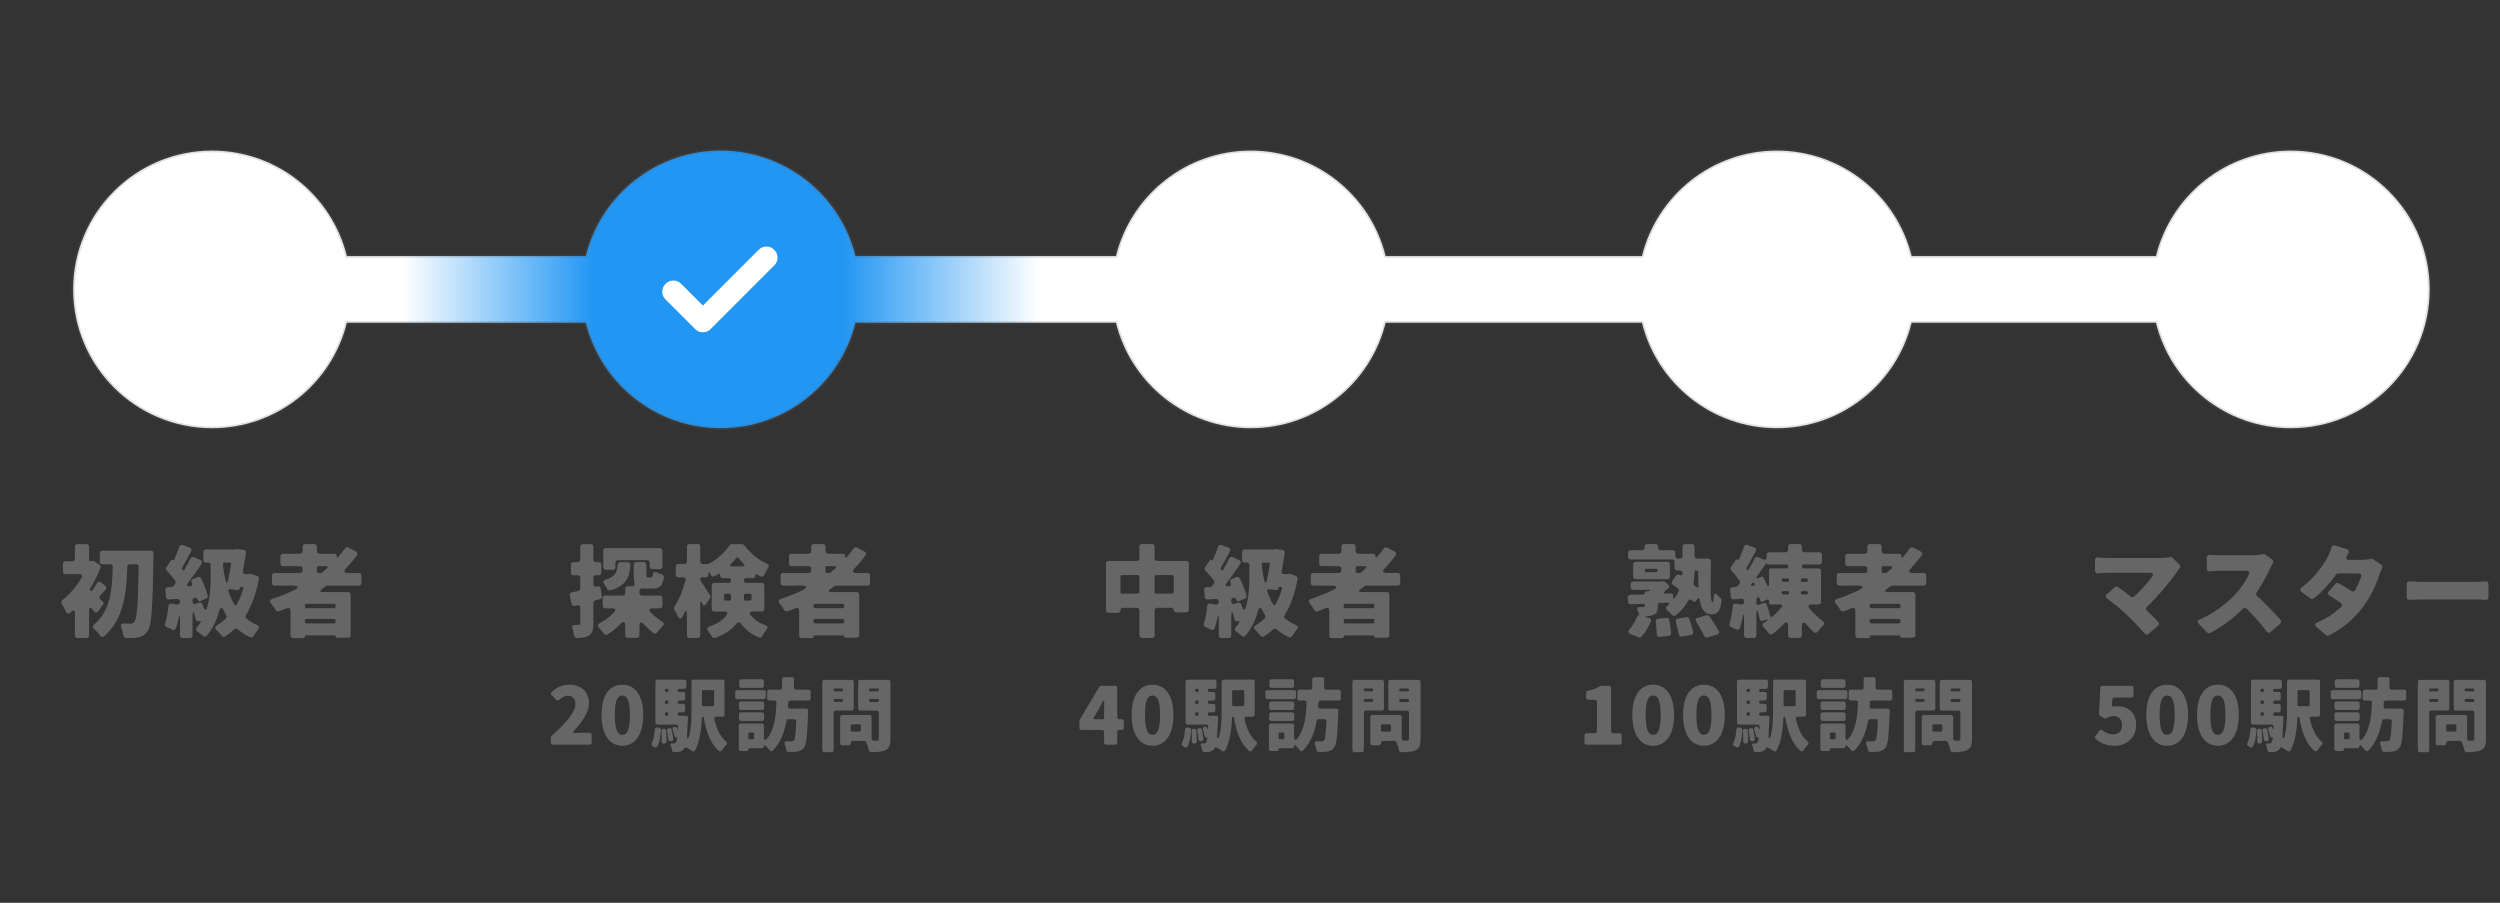 <?xml version="1.0" encoding="UTF-8" standalone="no"?>
<!DOCTYPE svg PUBLIC "-//W3C//DTD SVG 1.1//EN" "http://www.w3.org/Graphics/SVG/1.1/DTD/svg11.dtd">
<svg width="100%" height="100%" viewBox="0 0 360 130" version="1.1" xmlns="http://www.w3.org/2000/svg" xmlns:xlink="http://www.w3.org/1999/xlink" xml:space="preserve" xmlns:serif="http://www.serif.com/" style="fill-rule:evenodd;clip-rule:evenodd;stroke-linecap:round;stroke-linejoin:round;stroke-miterlimit:1.5;">
    <rect x="0" y="0" width="360" height="130" fill="#333333" stroke="none"/>
    <g transform="matrix(1,0,0,1,-4.111,0.19)">
        <g>
            <path d="M18.918,86.432C18.813,86.342 18.693,86.222 18.558,86.102C18.378,85.952 18.363,85.727 18.528,85.562C18.753,85.307 19.008,85.037 19.278,84.767C19.473,84.587 19.473,84.347 19.278,84.182L18.663,83.672C18.453,83.477 18.213,83.522 18.078,83.777C17.883,84.122 17.628,84.497 17.418,84.827C17.343,84.932 17.253,84.947 17.163,84.872L17.133,84.842C17.043,84.767 17.028,84.662 17.088,84.572C17.673,83.612 18.183,82.607 18.588,81.587C18.648,81.422 18.588,81.257 18.453,81.152L17.673,80.627C17.598,80.582 17.478,80.552 17.373,80.582L17.238,80.612L17.148,80.627L17.073,80.627C16.983,80.627 16.938,80.582 16.938,80.492L16.938,78.542C16.938,78.317 16.788,78.167 16.563,78.167L15.273,78.167C15.048,78.167 14.898,78.317 14.898,78.542L14.898,80.252C14.898,80.477 14.748,80.627 14.523,80.627L13.548,80.627C13.323,80.627 13.173,80.777 13.173,81.002L13.173,82.112C13.173,82.337 13.323,82.487 13.548,82.487L15.528,82.487C15.903,82.487 16.038,82.712 15.843,83.027C15.108,84.257 14.148,85.412 13.113,86.207C12.918,86.372 12.888,86.597 13.023,86.807C13.233,87.122 13.458,87.542 13.623,87.902C13.758,88.187 13.998,88.247 14.238,88.037L14.373,87.902C14.703,87.602 14.898,87.677 14.898,88.112L14.898,91.307C14.898,91.532 15.048,91.682 15.273,91.682L16.563,91.682C16.788,91.682 16.938,91.532 16.938,91.307L16.938,87.752C16.938,87.272 17.148,87.197 17.448,87.572L17.628,87.827C17.808,88.067 18.048,88.067 18.243,87.827L18.948,86.912C19.068,86.762 19.053,86.567 18.918,86.432ZM18.483,79.487L18.483,80.687C18.483,80.912 18.633,81.062 18.858,81.062L19.968,81.062C20.208,81.062 20.358,81.212 20.343,81.452C20.268,84.707 20.028,87.737 17.673,89.732C17.433,89.927 17.433,90.167 17.658,90.377C17.988,90.662 18.303,91.007 18.543,91.337C18.693,91.547 18.918,91.592 19.113,91.427C21.888,89.012 22.338,85.322 22.443,81.422C22.458,81.212 22.608,81.062 22.818,81.062L23.703,81.062C23.928,81.062 24.078,81.212 24.078,81.437C23.988,86.687 23.853,88.862 23.478,89.312C23.313,89.537 23.178,89.612 22.938,89.612C22.713,89.612 22.383,89.612 21.993,89.597C21.573,89.582 21.438,89.792 21.588,90.197C21.723,90.572 21.843,90.977 21.888,91.337C21.933,91.547 22.068,91.682 22.278,91.682C22.938,91.697 23.568,91.697 24.033,91.592C24.603,91.457 25.008,91.247 25.413,90.587C25.953,89.792 26.088,87.242 26.208,80.147C26.223,79.997 26.223,79.727 26.223,79.487C26.223,79.262 26.073,79.112 25.848,79.112L18.858,79.112C18.633,79.112 18.483,79.262 18.483,79.487Z" style="fill:rgb(102,102,102);fill-rule:nonzero;"/>
            <path d="M40.083,82.442L39.903,82.487L39.453,82.487C39.198,82.487 39.048,82.322 39.093,82.052C39.258,81.152 39.408,80.237 39.528,79.412C39.558,79.187 39.423,79.022 39.198,78.992L38.283,78.872L38.088,78.872L37.938,78.917L37.863,78.932L33.768,78.932C33.543,78.932 33.393,79.082 33.393,79.307L33.393,80.447C33.393,80.672 33.543,80.822 33.768,80.822L34.068,80.822C34.293,80.822 34.443,80.972 34.443,81.197L34.443,82.997C34.443,84.167 34.368,85.742 33.948,87.257C33.813,87.737 33.588,87.722 33.423,87.257L33.258,86.822C33.183,86.627 32.988,86.537 32.793,86.597L32.313,86.762C32.028,86.852 31.833,86.717 31.833,86.402L31.833,86.252C31.833,86.042 31.983,85.892 32.193,85.877C32.388,85.877 32.538,85.982 32.583,86.162C32.628,86.357 32.763,86.447 32.943,86.372L33.813,85.997C33.978,85.922 34.068,85.757 34.023,85.592C33.858,84.857 33.468,83.897 33.048,83.072C32.943,82.892 32.763,82.832 32.568,82.907L31.908,83.177C31.683,83.282 31.608,83.492 31.713,83.702L31.758,83.762L31.758,83.792C31.878,84.047 31.758,84.242 31.458,84.242L31.368,84.242C31.023,84.257 30.933,84.092 31.143,83.807C31.818,82.922 32.523,81.932 33.138,81.002C33.288,80.792 33.213,80.567 32.973,80.462L32.043,80.042C31.848,79.952 31.653,80.027 31.548,80.222C31.293,80.747 30.978,81.302 30.648,81.872C30.573,81.992 30.468,81.992 30.393,81.887C30.318,81.782 30.288,81.632 30.363,81.512C30.768,80.837 31.203,80.012 31.638,79.187C31.758,78.962 31.668,78.752 31.428,78.662L30.423,78.302C30.198,78.227 30.003,78.317 29.928,78.542C29.733,79.142 29.463,79.802 29.193,80.402C29.148,80.507 29.073,80.522 29.013,80.447L28.983,80.447C28.908,80.372 28.818,80.387 28.758,80.477L28.068,81.497C27.963,81.647 27.978,81.842 28.113,81.977C28.548,82.427 28.998,82.952 29.343,83.447C29.418,83.567 29.433,83.732 29.343,83.852L29.073,84.212C29.013,84.287 28.908,84.332 28.803,84.332L28.278,84.362C28.053,84.377 27.903,84.527 27.918,84.767L28.023,85.802C28.038,86.012 28.203,86.147 28.413,86.132L29.628,86.057C29.868,86.042 30.033,86.222 30.033,86.462C30.033,86.732 29.853,86.912 29.598,86.867L28.803,86.732C28.563,86.687 28.383,86.822 28.368,87.077C28.293,87.962 28.128,88.877 27.888,89.582C27.813,89.807 27.903,90.002 28.113,90.092C28.368,90.212 28.668,90.347 28.908,90.482C29.148,90.602 29.373,90.527 29.448,90.272C29.568,89.927 29.673,89.537 29.763,89.132C29.973,88.172 30.033,88.172 30.033,89.162L30.033,91.307C30.033,91.532 30.183,91.682 30.408,91.682L31.458,91.682C31.683,91.682 31.833,91.532 31.833,91.307L31.833,88.457C31.833,87.827 31.968,87.812 32.148,88.397C32.208,88.607 32.268,88.817 32.313,89.012C32.373,89.237 32.553,89.342 32.793,89.267C33.018,89.192 33.093,89.267 32.958,89.477C32.808,89.702 32.658,89.927 32.478,90.107L32.478,90.137C32.283,90.377 32.313,90.602 32.568,90.782C32.838,90.962 33.123,91.187 33.348,91.382C33.513,91.517 33.723,91.517 33.873,91.352C34.773,90.332 35.328,89.072 35.673,87.797C35.838,87.182 36.063,87.167 36.333,87.737L36.693,88.412C36.783,88.562 36.768,88.757 36.633,88.877C36.243,89.237 35.823,89.567 35.373,89.837C35.058,90.032 35.028,90.287 35.298,90.542C35.553,90.797 35.823,91.097 36.033,91.352C36.153,91.517 36.348,91.577 36.528,91.457C36.978,91.187 37.428,90.842 37.833,90.452C37.998,90.302 38.208,90.302 38.373,90.452C38.883,90.887 39.453,91.262 40.113,91.562C40.293,91.652 40.488,91.592 40.593,91.412C40.788,91.112 41.028,90.767 41.253,90.482C41.493,90.197 41.448,89.957 41.103,89.792C40.533,89.552 40.038,89.237 39.588,88.892C39.438,88.772 39.408,88.577 39.513,88.412C40.368,86.987 41.013,85.247 41.388,83.177C41.433,82.982 41.328,82.817 41.148,82.757L40.338,82.472C40.323,82.457 40.293,82.457 40.278,82.457L40.143,82.442L40.083,82.442ZM36.228,81.392L36.228,81.047C36.228,80.912 36.318,80.822 36.453,80.822L37.158,80.822C37.323,80.822 37.413,80.927 37.383,81.077C37.263,81.797 37.128,82.577 36.978,83.312C36.873,83.867 36.693,83.867 36.573,83.327C36.438,82.727 36.333,82.097 36.243,81.422C36.243,81.407 36.228,81.407 36.228,81.392ZM38.613,84.587L38.628,84.497C38.643,84.392 38.733,84.317 38.838,84.317L38.943,84.317C39.108,84.317 39.183,84.422 39.138,84.587C38.898,85.412 38.598,86.162 38.208,86.837C38.103,87.017 37.953,87.017 37.848,86.837C37.518,86.267 37.233,85.637 37.008,84.947C36.948,84.752 37.038,84.632 37.248,84.647L38.358,84.782C38.478,84.782 38.583,84.722 38.613,84.587Z" style="fill:rgb(102,102,102);fill-rule:nonzero;"/>
            <path d="M56.163,83.762L56.163,82.697C56.163,82.472 56.013,82.322 55.788,82.322L54.213,82.322C53.658,82.322 53.553,82.067 53.928,81.662C54.498,81.062 55.023,80.447 55.503,79.772C55.653,79.562 55.608,79.352 55.368,79.232L54.273,78.662C54.093,78.572 53.898,78.632 53.778,78.797C53.493,79.202 53.178,79.622 52.833,80.012C52.698,80.177 52.593,80.132 52.593,79.907C52.593,79.697 52.443,79.547 52.233,79.547L50.118,79.547C49.893,79.547 49.743,79.397 49.743,79.172L49.743,78.527C49.743,78.302 49.593,78.152 49.368,78.152L48.063,78.152C47.838,78.152 47.688,78.302 47.688,78.527L47.688,79.172C47.688,79.397 47.538,79.547 47.313,79.547L44.868,79.547C44.643,79.547 44.493,79.697 44.493,79.922L44.493,80.957C44.493,81.182 44.643,81.332 44.868,81.332L47.313,81.332C47.538,81.332 47.688,81.482 47.688,81.707L47.688,81.947C47.688,82.172 47.538,82.322 47.313,82.322L43.653,82.322C43.428,82.322 43.278,82.472 43.278,82.697L43.278,83.762C43.278,83.987 43.428,84.137 43.653,84.137L46.278,84.137C47.133,84.137 47.208,84.422 46.443,84.797C45.453,85.277 44.388,85.712 43.308,86.057C42.978,86.177 42.903,86.417 43.128,86.687C43.368,87.002 43.623,87.377 43.818,87.677C43.923,87.842 44.103,87.902 44.283,87.842C44.658,87.692 45.048,87.557 45.408,87.392C45.738,87.257 45.948,87.392 45.948,87.752L45.948,91.322C45.948,91.547 46.098,91.697 46.323,91.697L47.823,91.697C47.943,91.697 48.018,91.622 48.018,91.502C48.018,91.382 48.093,91.307 48.213,91.307L52.278,91.307C52.383,91.307 52.443,91.367 52.443,91.472C52.443,91.577 52.503,91.637 52.608,91.637L54.228,91.637C54.453,91.637 54.603,91.487 54.603,91.262L54.603,85.442C54.603,85.217 54.453,85.067 54.228,85.067L50.628,85.067C50.148,85.067 50.088,84.887 50.493,84.617C50.688,84.482 50.868,84.347 51.048,84.212C51.108,84.167 51.198,84.137 51.288,84.137L55.788,84.137C56.013,84.137 56.163,83.987 56.163,83.762ZM49.968,81.332L50.973,81.332C51.333,81.332 51.393,81.497 51.123,81.722C50.913,81.917 50.688,82.097 50.463,82.277C50.433,82.307 50.373,82.322 50.328,82.322L49.968,82.322C49.833,82.322 49.743,82.232 49.743,82.097L49.743,81.557C49.743,81.422 49.833,81.332 49.968,81.332ZM52.218,87.392L48.243,87.392C48.108,87.392 48.018,87.302 48.018,87.167L48.018,86.987C48.018,86.852 48.108,86.762 48.243,86.762L52.218,86.762C52.353,86.762 52.443,86.852 52.443,86.987L52.443,87.167C52.443,87.302 52.353,87.392 52.218,87.392ZM48.018,89.357L48.018,89.162C48.018,89.027 48.108,88.937 48.243,88.937L52.218,88.937C52.353,88.937 52.443,89.027 52.443,89.162L52.443,89.357C52.443,89.492 52.353,89.582 52.218,89.582L48.243,89.582C48.108,89.582 48.018,89.492 48.018,89.357Z" style="fill:rgb(102,102,102);fill-rule:nonzero;"/>
        </g>
    </g>
    <g transform="matrix(1,0,0,1,59.604,0)">
        <g transform="matrix(1,0,0,1,9.521,0.19)">
            <path d="M16.908,84.242L16.788,84.272C16.503,84.347 16.323,84.197 16.323,83.912L16.323,83.027C16.323,82.802 16.473,82.652 16.698,82.652L17.088,82.652C17.313,82.652 17.463,82.502 17.463,82.277L17.463,81.137C17.463,80.912 17.313,80.762 17.088,80.762L16.698,80.762C16.473,80.762 16.323,80.612 16.323,80.387L16.323,78.542C16.323,78.317 16.173,78.167 15.948,78.167L14.808,78.167C14.583,78.167 14.433,78.317 14.433,78.542L14.433,80.387C14.433,80.612 14.283,80.762 14.058,80.762L13.458,80.762C13.233,80.762 13.083,80.912 13.083,81.137L13.083,82.277C13.083,82.502 13.233,82.652 13.458,82.652L14.058,82.652C14.283,82.652 14.433,82.802 14.433,83.027L14.433,84.542C14.433,84.722 14.313,84.872 14.148,84.902L13.218,85.112C12.993,85.157 12.873,85.337 12.933,85.562L13.188,86.777C13.248,87.017 13.428,87.122 13.653,87.062L13.953,86.987C14.238,86.897 14.433,87.047 14.433,87.347L14.433,89.567C14.433,89.747 14.358,89.792 14.208,89.792L14.178,89.792C14.073,89.807 13.863,89.807 13.638,89.807C13.323,89.792 13.188,89.972 13.293,90.287C13.413,90.632 13.503,91.022 13.563,91.352C13.608,91.562 13.743,91.697 13.968,91.697C14.718,91.667 15.273,91.577 15.693,91.307C16.173,90.992 16.323,90.467 16.323,89.567L16.323,86.627C16.323,86.462 16.428,86.312 16.593,86.267C16.818,86.207 17.058,86.147 17.283,86.072C17.463,86.027 17.568,85.862 17.538,85.667L17.373,84.557C17.343,84.302 17.148,84.182 16.908,84.242ZM19.863,80.477L24.063,80.477C24.288,80.477 24.438,80.627 24.438,80.852L24.438,81.392C24.438,81.617 24.588,81.767 24.813,81.767L25.893,81.767C26.118,81.767 26.268,81.617 26.268,81.392L26.268,79.112C26.268,78.887 26.118,78.737 25.893,78.737L18.123,78.737C17.898,78.737 17.748,78.887 17.748,79.112L17.748,81.482C17.748,81.707 17.898,81.857 18.123,81.857L19.113,81.857C19.338,81.857 19.488,81.707 19.488,81.482L19.488,80.852C19.488,80.627 19.638,80.477 19.863,80.477ZM26.268,87.032L26.268,85.952C26.268,85.727 26.118,85.577 25.893,85.577L23.328,85.577C23.103,85.577 22.953,85.427 22.953,85.202L22.953,84.932C22.953,84.647 23.133,84.512 23.403,84.542L23.868,84.572L24.858,84.572C25.803,84.572 26.268,84.227 26.478,82.952C26.508,82.757 26.388,82.592 26.208,82.532C25.938,82.457 25.653,82.352 25.413,82.232C25.113,82.097 24.933,82.187 24.903,82.517C24.858,82.877 24.783,82.952 24.633,82.952L24.198,82.952C24.003,82.952 23.958,82.922 23.958,82.547L23.958,81.122C23.958,80.897 23.808,80.747 23.583,80.747L22.503,80.747C22.278,80.747 22.128,80.897 22.128,81.122L22.128,82.562C22.128,82.997 22.143,83.342 22.218,83.627C22.308,84.032 22.218,84.227 21.738,84.227L21.288,84.227C21.063,84.227 20.913,84.377 20.913,84.602L20.913,85.202C20.913,85.427 20.763,85.577 20.538,85.577L18.033,85.577C17.808,85.577 17.658,85.727 17.658,85.952L17.658,87.032C17.658,87.257 17.808,87.407 18.033,87.407L19.038,87.407C19.503,87.407 19.638,87.662 19.308,87.992C18.723,88.592 18.018,89.132 17.268,89.522C16.953,89.687 16.908,89.942 17.148,90.197C17.388,90.467 17.643,90.782 17.838,91.052C17.958,91.217 18.153,91.277 18.333,91.172C19.008,90.782 19.623,90.287 20.193,89.687C20.658,89.207 20.913,89.282 20.913,89.957L20.913,91.292C20.913,91.517 21.063,91.667 21.288,91.667L22.578,91.667C22.803,91.667 22.953,91.517 22.953,91.292L22.953,90.047C22.953,89.342 23.208,89.267 23.673,89.792C24.093,90.242 24.528,90.647 24.978,90.992C25.158,91.127 25.368,91.067 25.503,90.887C25.728,90.602 26.013,90.272 26.283,89.987C26.523,89.747 26.508,89.507 26.208,89.327C25.638,88.952 25.068,88.502 24.573,87.992C24.228,87.662 24.348,87.407 24.828,87.407L25.893,87.407C26.118,87.407 26.268,87.257 26.268,87.032ZM19.818,81.122C19.728,82.187 19.488,82.847 18.153,83.267C17.748,83.387 17.673,83.627 17.913,83.972C18.063,84.182 18.198,84.407 18.303,84.602C18.393,84.782 18.573,84.872 18.753,84.812C21.048,84.167 21.528,82.982 21.663,81.152C21.693,80.927 21.528,80.762 21.303,80.762L20.193,80.762C19.983,80.762 19.833,80.912 19.818,81.122Z" style="fill:rgb(102,102,102);fill-rule:nonzero;"/>
            <path d="M40.938,87.497L40.938,84.122C40.938,83.897 40.788,83.747 40.563,83.747L38.343,83.747C38.133,83.747 37.998,83.612 37.998,83.402C37.998,83.192 38.133,83.057 38.343,83.057L39.303,83.057C39.513,83.057 39.648,82.922 39.648,82.712C39.648,82.502 39.768,82.442 39.933,82.547C40.083,82.652 40.233,82.727 40.383,82.817C40.593,82.922 40.788,82.862 40.893,82.652C41.073,82.292 41.283,81.917 41.478,81.587C41.658,81.332 41.583,81.107 41.298,80.972C40.053,80.432 38.898,79.442 38.043,78.317C37.968,78.227 37.848,78.167 37.728,78.167L36.258,78.167C36.138,78.167 36.003,78.242 35.928,78.347C35.298,79.277 34.188,80.342 32.988,80.987C32.973,81.002 32.943,81.002 32.928,81.002L32.808,81.032L32.088,81.032C31.863,81.032 31.713,80.882 31.713,80.657L31.713,78.527C31.713,78.302 31.563,78.152 31.338,78.152L30.168,78.152C29.943,78.152 29.793,78.302 29.793,78.527L29.793,80.657C29.793,80.882 29.643,81.032 29.418,81.032L28.563,81.032C28.338,81.032 28.188,81.182 28.188,81.407L28.188,82.562C28.188,82.787 28.338,82.937 28.563,82.937L29.238,82.937C29.508,82.937 29.658,83.117 29.583,83.387C29.238,84.737 28.653,86.192 27.993,87.182C27.918,87.302 27.903,87.467 27.978,87.587C28.143,87.887 28.338,88.232 28.488,88.562C28.683,88.967 28.953,89.012 29.163,88.607L29.343,88.232C29.643,87.602 29.793,87.617 29.793,88.322L29.793,91.307C29.793,91.532 29.943,91.682 30.168,91.682L31.338,91.682C31.563,91.682 31.713,91.532 31.713,91.307L31.713,86.747C31.713,86.327 31.818,86.312 31.968,86.687C32.118,87.077 32.358,87.107 32.583,86.762L33.123,85.937C33.198,85.817 33.198,85.667 33.123,85.547C32.823,85.052 32.148,84.017 31.803,83.492L31.773,83.462C31.743,83.417 31.713,83.327 31.713,83.267L31.713,83.162C31.713,83.027 31.803,82.937 31.938,82.937L32.508,82.937C32.733,82.937 32.883,82.787 32.883,82.562L32.883,82.427C32.883,82.127 32.988,82.097 33.123,82.367C33.168,82.442 33.213,82.517 33.243,82.592L33.243,82.622C33.348,82.832 33.558,82.907 33.768,82.787C33.933,82.697 34.098,82.592 34.248,82.502L34.278,82.502C34.443,82.382 34.578,82.457 34.578,82.667C34.578,82.892 34.728,83.057 34.953,83.057L35.793,83.057C36.003,83.057 36.138,83.192 36.138,83.402C36.138,83.612 36.003,83.747 35.793,83.747L33.738,83.747C33.513,83.747 33.363,83.897 33.363,84.122L33.363,87.497C33.363,87.722 33.513,87.872 33.738,87.872L35.223,87.872C35.583,87.872 35.718,88.082 35.523,88.367C35.088,88.982 34.323,89.567 33.048,90.032C32.688,90.152 32.628,90.407 32.853,90.692C33.048,90.947 33.243,91.232 33.393,91.457L33.393,91.487C33.483,91.652 33.678,91.727 33.858,91.667C35.313,91.157 36.273,90.437 36.903,89.642C37.128,89.357 37.368,89.357 37.593,89.642C38.313,90.617 39.153,91.187 40.143,91.592C40.353,91.682 40.548,91.592 40.653,91.397C40.803,91.097 41.013,90.782 41.223,90.512C41.478,90.212 41.433,89.957 41.043,89.822C40.263,89.537 39.588,89.147 38.988,88.427C38.733,88.112 38.868,87.872 39.273,87.872L40.563,87.872C40.788,87.872 40.938,87.722 40.938,87.497ZM36.183,80.972C36.438,80.717 36.663,80.447 36.858,80.192C36.978,80.027 37.128,80.027 37.248,80.192C37.443,80.447 37.683,80.717 37.938,80.972C38.193,81.227 38.133,81.377 37.773,81.377L36.333,81.377C35.973,81.377 35.913,81.227 36.183,80.972ZM35.148,86.072L35.148,85.532C35.148,85.397 35.238,85.307 35.373,85.307L35.913,85.307C36.048,85.307 36.138,85.397 36.138,85.532L36.138,86.132C36.138,86.237 36.078,86.297 35.973,86.297L35.373,86.297C35.238,86.297 35.148,86.207 35.148,86.072ZM39.093,85.532L39.093,86.072C39.093,86.207 39.003,86.297 38.868,86.297L38.133,86.297C38.058,86.297 37.998,86.237 37.998,86.162L37.998,85.532C37.998,85.397 38.088,85.307 38.223,85.307L38.868,85.307C39.003,85.307 39.093,85.397 39.093,85.532Z" style="fill:rgb(102,102,102);fill-rule:nonzero;"/>
            <path d="M56.163,83.762L56.163,82.697C56.163,82.472 56.013,82.322 55.788,82.322L54.213,82.322C53.658,82.322 53.553,82.067 53.928,81.662C54.498,81.062 55.023,80.447 55.503,79.772C55.653,79.562 55.608,79.352 55.368,79.232L54.273,78.662C54.093,78.572 53.898,78.632 53.778,78.797C53.493,79.202 53.178,79.622 52.833,80.012C52.698,80.177 52.593,80.132 52.593,79.907C52.593,79.697 52.443,79.547 52.233,79.547L50.118,79.547C49.893,79.547 49.743,79.397 49.743,79.172L49.743,78.527C49.743,78.302 49.593,78.152 49.368,78.152L48.063,78.152C47.838,78.152 47.688,78.302 47.688,78.527L47.688,79.172C47.688,79.397 47.538,79.547 47.313,79.547L44.868,79.547C44.643,79.547 44.493,79.697 44.493,79.922L44.493,80.957C44.493,81.182 44.643,81.332 44.868,81.332L47.313,81.332C47.538,81.332 47.688,81.482 47.688,81.707L47.688,81.947C47.688,82.172 47.538,82.322 47.313,82.322L43.653,82.322C43.428,82.322 43.278,82.472 43.278,82.697L43.278,83.762C43.278,83.987 43.428,84.137 43.653,84.137L46.278,84.137C47.133,84.137 47.208,84.422 46.443,84.797C45.453,85.277 44.388,85.712 43.308,86.057C42.978,86.177 42.903,86.417 43.128,86.687C43.368,87.002 43.623,87.377 43.818,87.677C43.923,87.842 44.103,87.902 44.283,87.842C44.658,87.692 45.048,87.557 45.408,87.392C45.738,87.257 45.948,87.392 45.948,87.752L45.948,91.322C45.948,91.547 46.098,91.697 46.323,91.697L47.823,91.697C47.943,91.697 48.018,91.622 48.018,91.502C48.018,91.382 48.093,91.307 48.213,91.307L52.278,91.307C52.383,91.307 52.443,91.367 52.443,91.472C52.443,91.577 52.503,91.637 52.608,91.637L54.228,91.637C54.453,91.637 54.603,91.487 54.603,91.262L54.603,85.442C54.603,85.217 54.453,85.067 54.228,85.067L50.628,85.067C50.148,85.067 50.088,84.887 50.493,84.617C50.688,84.482 50.868,84.347 51.048,84.212C51.108,84.167 51.198,84.137 51.288,84.137L55.788,84.137C56.013,84.137 56.163,83.987 56.163,83.762ZM49.968,81.332L50.973,81.332C51.333,81.332 51.393,81.497 51.123,81.722C50.913,81.917 50.688,82.097 50.463,82.277C50.433,82.307 50.373,82.322 50.328,82.322L49.968,82.322C49.833,82.322 49.743,82.232 49.743,82.097L49.743,81.557C49.743,81.422 49.833,81.332 49.968,81.332ZM52.218,87.392L48.243,87.392C48.108,87.392 48.018,87.302 48.018,87.167L48.018,86.987C48.018,86.852 48.108,86.762 48.243,86.762L52.218,86.762C52.353,86.762 52.443,86.852 52.443,86.987L52.443,87.167C52.443,87.302 52.353,87.392 52.218,87.392ZM48.018,89.357L48.018,89.162C48.018,89.027 48.108,88.937 48.243,88.937L52.218,88.937C52.353,88.937 52.443,89.027 52.443,89.162L52.443,89.357C52.443,89.492 52.353,89.582 52.218,89.582L48.243,89.582C48.108,89.582 48.018,89.492 48.018,89.357Z" style="fill:rgb(102,102,102);fill-rule:nonzero;"/>
        </g>
        <g transform="matrix(1,0,0,1,16.562,-8.95)">
            <path d="M3.453,116.186L8.733,116.186C8.913,116.186 9.033,116.066 9.033,115.886L9.033,114.77C9.033,114.59 8.913,114.47 8.733,114.47L7.473,114.47C7.281,114.47 7.029,114.482 6.777,114.506C6.369,114.542 6.285,114.398 6.573,114.086C7.677,112.886 8.649,111.494 8.649,110.21C8.649,108.59 7.509,107.546 5.865,107.546C4.749,107.546 4.017,107.906 3.249,108.638C3.129,108.77 3.129,108.938 3.261,109.058L3.945,109.73C4.077,109.862 4.245,109.85 4.377,109.718C4.725,109.394 5.109,109.13 5.589,109.13C6.261,109.13 6.693,109.55 6.693,110.33C6.693,111.53 5.325,113.054 3.249,114.938C3.189,114.986 3.153,115.07 3.153,115.154L3.153,115.886C3.153,116.066 3.273,116.186 3.453,116.186Z" style="fill:rgb(102,102,102);fill-rule:nonzero;"/>
            <path d="M13.449,116.342C15.237,116.342 16.461,114.818 16.461,111.902C16.461,108.998 15.237,107.546 13.449,107.546C11.661,107.546 10.449,108.986 10.449,111.902C10.449,114.818 11.661,116.342 13.449,116.342ZM13.449,114.77C12.837,114.77 12.369,114.23 12.369,111.902C12.369,109.586 12.837,109.106 13.449,109.106C14.049,109.106 14.541,109.586 14.541,111.902C14.541,114.23 14.049,114.77 13.449,114.77Z" style="fill:rgb(102,102,102);fill-rule:nonzero;"/>
            <path d="M28.161,111.854L28.161,107.114C28.161,106.934 28.041,106.814 27.861,106.814L23.709,106.814C23.529,106.814 23.409,106.934 23.409,107.114L23.409,111.254C23.409,112.262 23.385,113.462 23.157,114.566C22.929,115.61 22.701,115.526 22.785,114.434C22.821,113.918 22.845,113.294 22.881,112.562C22.881,112.49 22.893,112.394 22.893,112.298C22.905,112.13 22.797,112.022 22.629,112.022L21.657,112.022C21.501,112.022 21.405,111.926 21.405,111.77C21.405,111.626 21.501,111.53 21.657,111.53L22.197,111.53C22.377,111.53 22.497,111.41 22.497,111.23L22.497,110.606C22.497,110.426 22.377,110.306 22.197,110.306L21.645,110.306C21.501,110.306 21.405,110.21 21.405,110.066C21.405,109.922 21.501,109.826 21.645,109.826L22.197,109.826C22.377,109.826 22.497,109.706 22.497,109.526L22.497,108.89C22.497,108.71 22.377,108.59 22.197,108.59L21.633,108.59C21.489,108.59 21.405,108.506 21.405,108.362C21.405,108.23 21.489,108.146 21.633,108.146L22.365,108.146C22.545,108.146 22.665,108.026 22.665,107.846L22.665,107.126C22.665,106.946 22.545,106.826 22.365,106.826L18.513,106.826C18.333,106.826 18.213,106.946 18.213,107.126L18.213,112.994C18.213,113.174 18.333,113.294 18.513,113.294L21.177,113.294C21.369,113.294 21.489,113.426 21.477,113.618L21.465,113.81C21.453,114.026 21.417,114.026 21.333,113.834L21.297,113.762C21.237,113.618 21.069,113.558 20.913,113.606C20.721,113.678 20.625,113.846 20.697,114.026C20.817,114.35 20.925,114.71 20.985,114.998C21.009,115.118 21.093,115.166 21.201,115.13C21.309,115.094 21.369,115.142 21.357,115.262C21.297,115.598 21.237,115.778 21.177,115.862C21.093,115.982 21.009,116.018 20.889,116.018L20.589,116.006C20.409,116.006 20.349,116.09 20.409,116.258C20.493,116.474 20.565,116.738 20.601,116.978C20.625,117.146 20.733,117.254 20.901,117.254C21.189,117.254 21.453,117.242 21.633,117.218C21.921,117.158 22.137,117.05 22.353,116.774L22.353,116.75L22.425,116.642C22.473,116.57 22.533,116.534 22.617,116.57C22.881,116.702 23.205,116.906 23.469,117.086C23.637,117.206 23.829,117.182 23.925,117.002C24.621,115.706 24.837,113.846 24.909,112.274C24.909,112.202 24.957,112.154 25.029,112.154C25.101,112.154 25.161,112.202 25.173,112.274C25.533,114.338 26.121,116.03 27.345,117.074C27.501,117.206 27.669,117.17 27.789,117.002C27.957,116.738 28.185,116.45 28.401,116.222C28.569,116.054 28.557,115.862 28.365,115.706C27.513,114.998 27.009,113.834 26.697,112.514C26.649,112.298 26.769,112.154 26.985,112.154L27.861,112.154C28.041,112.154 28.161,112.034 28.161,111.854ZM20.085,108.326L20.085,108.41C20.085,108.518 20.013,108.59 19.905,108.59L19.761,108.59C19.653,108.59 19.581,108.518 19.581,108.41L19.581,108.326C19.581,108.218 19.653,108.146 19.761,108.146L19.905,108.146C20.013,108.146 20.085,108.218 20.085,108.326ZM26.661,108.506L26.661,110.462C26.661,110.57 26.589,110.642 26.481,110.642L25.101,110.642C24.993,110.642 24.921,110.57 24.921,110.462L24.921,108.506C24.921,108.398 24.993,108.326 25.101,108.326L26.481,108.326C26.589,108.326 26.661,108.398 26.661,108.506ZM19.905,110.306L19.761,110.306C19.653,110.306 19.581,110.234 19.581,110.126L19.581,110.006C19.581,109.898 19.653,109.826 19.761,109.826L19.905,109.826C20.013,109.826 20.085,109.898 20.085,110.006L20.085,110.126C20.085,110.234 20.013,110.306 19.905,110.306ZM19.761,111.53L19.905,111.53C20.013,111.53 20.085,111.602 20.085,111.71L20.085,111.842C20.085,111.95 20.013,112.022 19.905,112.022L19.761,112.022C19.653,112.022 19.581,111.95 19.581,111.842L19.581,111.71C19.581,111.602 19.653,111.53 19.761,111.53ZM18.489,116.45C18.837,115.838 18.945,114.974 19.005,114.062C19.017,113.906 18.921,113.774 18.765,113.75L18.489,113.702C18.285,113.666 18.153,113.774 18.129,113.978C18.081,114.722 17.961,115.418 17.697,115.946C17.613,116.126 17.649,116.294 17.829,116.39L18.129,116.546C18.261,116.618 18.417,116.582 18.489,116.45ZM19.881,114.194C19.977,114.59 20.037,115.022 20.073,115.394C20.097,115.598 20.241,115.718 20.445,115.682L20.529,115.658L20.553,115.658C20.697,115.634 20.793,115.502 20.781,115.346C20.733,114.938 20.661,114.446 20.553,114.014C20.517,113.858 20.373,113.774 20.217,113.81L20.133,113.822C19.941,113.846 19.845,114.002 19.881,114.194ZM19.077,114.23C19.113,114.722 19.125,115.262 19.113,115.706C19.113,115.922 19.245,116.042 19.461,116.018L19.569,116.006C19.713,115.982 19.821,115.874 19.821,115.73C19.833,115.262 19.809,114.674 19.761,114.146C19.737,113.978 19.617,113.87 19.449,113.894L19.329,113.894C19.161,113.918 19.053,114.05 19.077,114.23Z" style="fill:rgb(102,102,102);fill-rule:nonzero;"/>
            <path d="M40.569,109.526L40.569,108.566C40.569,108.386 40.449,108.266 40.269,108.266L38.469,108.266C38.289,108.266 38.169,108.146 38.169,107.966L38.169,106.766C38.169,106.586 38.049,106.466 37.869,106.466L36.753,106.466C36.573,106.466 36.453,106.586 36.453,106.766L36.453,107.966C36.453,108.146 36.333,108.266 36.153,108.266L34.605,108.266C34.425,108.266 34.305,108.386 34.305,108.566L34.305,109.526C34.305,109.706 34.425,109.826 34.605,109.826L35.337,109.826C35.529,109.826 35.649,109.946 35.637,110.138C35.565,111.974 35.409,113.882 34.305,115.298C34.041,115.634 33.837,115.538 33.837,115.118L33.837,113.438C33.837,113.258 33.717,113.138 33.537,113.138L30.513,113.138C30.333,113.138 30.213,113.258 30.213,113.438L30.213,116.798C30.213,116.978 30.333,117.098 30.513,117.098L31.389,117.098C31.509,117.098 31.593,117.014 31.593,116.894C31.593,116.774 31.677,116.69 31.797,116.69L33.561,116.69C33.729,116.69 33.837,116.582 33.837,116.414C33.837,116.234 33.921,116.198 34.041,116.318C34.269,116.522 34.485,116.762 34.653,116.978C34.785,117.158 34.965,117.182 35.121,117.026C36.249,115.874 36.801,114.374 37.077,112.766C37.101,112.622 37.221,112.514 37.365,112.514L38.193,112.514C38.385,112.514 38.505,112.634 38.493,112.826C38.421,114.518 38.325,115.31 38.181,115.526L38.157,115.55C38.049,115.658 37.941,115.706 37.749,115.706C37.617,115.706 37.413,115.706 37.173,115.694C36.837,115.682 36.729,115.85 36.849,116.162C36.957,116.426 37.029,116.702 37.065,116.954C37.101,117.122 37.209,117.23 37.377,117.23C37.857,117.242 38.301,117.23 38.601,117.182C39.009,117.11 39.321,116.99 39.609,116.594C39.969,116.138 40.077,114.842 40.197,111.638C40.197,111.554 40.209,111.422 40.209,111.29C40.209,111.11 40.089,110.99 39.909,110.99L37.605,110.99C37.413,110.99 37.293,110.858 37.305,110.666L37.341,110.102C37.341,109.934 37.461,109.826 37.641,109.826L40.269,109.826C40.449,109.826 40.569,109.706 40.569,109.526ZM33.537,106.766L30.585,106.766C30.405,106.766 30.285,106.886 30.285,107.066L30.285,107.702C30.285,107.882 30.405,108.002 30.585,108.002L33.537,108.002C33.717,108.002 33.837,107.882 33.837,107.702L33.837,107.066C33.837,106.886 33.717,106.766 33.537,106.766ZM33.813,108.326L29.997,108.326C29.817,108.326 29.697,108.446 29.697,108.626L29.697,109.322C29.697,109.502 29.817,109.622 29.997,109.622L33.813,109.622C33.993,109.622 34.113,109.502 34.113,109.322L34.113,108.626C34.113,108.446 33.993,108.326 33.813,108.326ZM33.561,109.958L30.549,109.958C30.369,109.958 30.249,110.078 30.249,110.258L30.249,110.894C30.249,111.074 30.369,111.194 30.549,111.194L33.561,111.194C33.741,111.194 33.861,111.074 33.861,110.894L33.861,110.258C33.861,110.078 33.741,109.958 33.561,109.958ZM30.549,112.766L33.561,112.766C33.741,112.766 33.861,112.646 33.861,112.466L33.861,111.83C33.861,111.65 33.741,111.53 33.561,111.53L30.549,111.53C30.369,111.53 30.249,111.65 30.249,111.83L30.249,112.466C30.249,112.646 30.369,112.766 30.549,112.766ZM32.241,115.394L31.773,115.394C31.665,115.394 31.593,115.322 31.593,115.214L31.593,114.614C31.593,114.506 31.665,114.434 31.773,114.434L32.241,114.434C32.349,114.434 32.421,114.506 32.421,114.614L32.421,115.214C32.421,115.322 32.349,115.394 32.241,115.394Z" style="fill:rgb(102,102,102);fill-rule:nonzero;"/>
            <path d="M46.773,110.966L46.773,107.15C46.773,106.97 46.653,106.85 46.473,106.85L42.537,106.85C42.357,106.85 42.237,106.97 42.237,107.15L42.237,116.966C42.237,117.146 42.357,117.266 42.537,117.266L43.581,117.266C43.761,117.266 43.881,117.146 43.881,116.966L43.881,111.566C43.881,111.386 44.001,111.266 44.181,111.266L46.473,111.266C46.653,111.266 46.773,111.146 46.773,110.966ZM51.753,106.85L47.709,106.85C47.529,106.85 47.409,106.97 47.409,107.15L47.409,110.978C47.409,111.158 47.529,111.278 47.709,111.278L50.085,111.278C50.265,111.278 50.385,111.398 50.385,111.578L50.385,115.334C50.385,115.538 50.301,115.61 50.085,115.61L49.641,115.61C49.461,115.61 49.341,115.49 49.341,115.31L49.341,112.214C49.341,112.034 49.221,111.914 49.041,111.914L45.117,111.914C44.937,111.914 44.817,112.034 44.817,112.214L44.817,115.982C44.817,116.162 44.937,116.282 45.117,116.282L46.041,116.282C46.221,116.282 46.341,116.138 46.341,115.958C46.341,115.778 46.461,115.646 46.641,115.646L48.297,115.646C48.405,115.646 48.513,115.706 48.561,115.814C48.717,116.162 48.873,116.63 48.957,117.014C48.993,117.158 49.113,117.266 49.269,117.266C50.205,117.254 50.877,117.206 51.357,116.966C51.885,116.69 52.053,116.234 52.053,115.358L52.053,107.15C52.053,106.97 51.933,106.85 51.753,106.85ZM45.225,108.266L45.225,108.326C45.225,108.434 45.153,108.506 45.045,108.506L44.061,108.506C43.953,108.506 43.881,108.434 43.881,108.326L43.881,108.266C43.881,108.158 43.953,108.086 44.061,108.086L45.045,108.086C45.153,108.086 45.225,108.158 45.225,108.266ZM50.385,108.266L50.385,108.326C50.385,108.434 50.313,108.506 50.205,108.506L49.161,108.506C49.053,108.506 48.981,108.434 48.981,108.326L48.981,108.266C48.981,108.158 49.053,108.086 49.161,108.086L50.205,108.086C50.313,108.086 50.385,108.158 50.385,108.266ZM43.881,109.838L43.881,109.778C43.881,109.67 43.953,109.598 44.061,109.598L45.045,109.598C45.153,109.598 45.225,109.67 45.225,109.778L45.225,109.838C45.225,109.946 45.153,110.018 45.045,110.018L44.061,110.018C43.953,110.018 43.881,109.946 43.881,109.838ZM48.981,109.862L48.981,109.778C48.981,109.67 49.053,109.598 49.161,109.598L50.205,109.598C50.313,109.598 50.385,109.67 50.385,109.778L50.385,109.862C50.385,109.97 50.313,110.042 50.205,110.042L49.161,110.042C49.053,110.042 48.981,109.97 48.981,109.862ZM47.613,114.302L46.521,114.302C46.413,114.302 46.341,114.23 46.341,114.122L46.341,113.438C46.341,113.33 46.413,113.258 46.521,113.258L47.613,113.258C47.721,113.258 47.793,113.33 47.793,113.438L47.793,114.122C47.793,114.23 47.721,114.302 47.613,114.302Z" style="fill:rgb(102,102,102);fill-rule:nonzero;"/>
        </g>
    </g>
    <g transform="matrix(1,0,0,1,135.949,0)">
        <g transform="matrix(1,0,0,1,9.521,0.19)">
            <path d="M20.793,80.207L20.793,78.527C20.793,78.302 20.643,78.152 20.418,78.152L18.978,78.152C18.753,78.152 18.603,78.302 18.603,78.527L18.603,80.207C18.603,80.432 18.453,80.582 18.228,80.582L14.163,80.582C13.938,80.582 13.788,80.732 13.788,80.957L13.788,87.692C13.788,87.917 13.938,88.067 14.163,88.067L15.513,88.067C15.723,88.067 15.873,87.917 15.873,87.692C15.873,87.482 16.023,87.332 16.248,87.332L18.228,87.332C18.453,87.332 18.603,87.482 18.603,87.707L18.603,91.307C18.603,91.532 18.753,91.682 18.978,91.682L20.418,91.682C20.643,91.682 20.793,91.532 20.793,91.307L20.793,87.707C20.793,87.482 20.943,87.332 21.168,87.332L23.223,87.332C23.418,87.332 23.553,87.467 23.553,87.662C23.553,87.857 23.688,87.992 23.883,87.992L25.353,87.992C25.578,87.992 25.728,87.842 25.728,87.617L25.728,80.957C25.728,80.732 25.578,80.582 25.353,80.582L21.168,80.582C20.943,80.582 20.793,80.432 20.793,80.207ZM15.873,85.067L15.873,82.847C15.873,82.712 15.963,82.622 16.098,82.622L18.378,82.622C18.513,82.622 18.603,82.712 18.603,82.847L18.603,85.067C18.603,85.202 18.513,85.292 18.378,85.292L16.098,85.292C15.963,85.292 15.873,85.202 15.873,85.067ZM20.793,85.067L20.793,82.847C20.793,82.712 20.883,82.622 21.018,82.622L23.328,82.622C23.463,82.622 23.553,82.712 23.553,82.847L23.553,85.067C23.553,85.202 23.463,85.292 23.328,85.292L21.018,85.292C20.883,85.292 20.793,85.202 20.793,85.067Z" style="fill:rgb(102,102,102);fill-rule:nonzero;"/>
            <path d="M40.083,82.442L39.903,82.487L39.453,82.487C39.198,82.487 39.048,82.322 39.093,82.052C39.258,81.152 39.408,80.237 39.528,79.412C39.558,79.187 39.423,79.022 39.198,78.992L38.283,78.872L38.088,78.872L37.938,78.917L37.863,78.932L33.768,78.932C33.543,78.932 33.393,79.082 33.393,79.307L33.393,80.447C33.393,80.672 33.543,80.822 33.768,80.822L34.068,80.822C34.293,80.822 34.443,80.972 34.443,81.197L34.443,82.997C34.443,84.167 34.368,85.742 33.948,87.257C33.813,87.737 33.588,87.722 33.423,87.257L33.258,86.822C33.183,86.627 32.988,86.537 32.793,86.597L32.313,86.762C32.028,86.852 31.833,86.717 31.833,86.402L31.833,86.252C31.833,86.042 31.983,85.892 32.193,85.877C32.388,85.877 32.538,85.982 32.583,86.162C32.628,86.357 32.763,86.447 32.943,86.372L33.813,85.997C33.978,85.922 34.068,85.757 34.023,85.592C33.858,84.857 33.468,83.897 33.048,83.072C32.943,82.892 32.763,82.832 32.568,82.907L31.908,83.177C31.683,83.282 31.608,83.492 31.713,83.702L31.758,83.762L31.758,83.792C31.878,84.047 31.758,84.242 31.458,84.242L31.368,84.242C31.023,84.257 30.933,84.092 31.143,83.807C31.818,82.922 32.523,81.932 33.138,81.002C33.288,80.792 33.213,80.567 32.973,80.462L32.043,80.042C31.848,79.952 31.653,80.027 31.548,80.222C31.293,80.747 30.978,81.302 30.648,81.872C30.573,81.992 30.468,81.992 30.393,81.887C30.318,81.782 30.288,81.632 30.363,81.512C30.768,80.837 31.203,80.012 31.638,79.187C31.758,78.962 31.668,78.752 31.428,78.662L30.423,78.302C30.198,78.227 30.003,78.317 29.928,78.542C29.733,79.142 29.463,79.802 29.193,80.402C29.148,80.507 29.073,80.522 29.013,80.447L28.983,80.447C28.908,80.372 28.818,80.387 28.758,80.477L28.068,81.497C27.963,81.647 27.978,81.842 28.113,81.977C28.548,82.427 28.998,82.952 29.343,83.447C29.418,83.567 29.433,83.732 29.343,83.852L29.073,84.212C29.013,84.287 28.908,84.332 28.803,84.332L28.278,84.362C28.053,84.377 27.903,84.527 27.918,84.767L28.023,85.802C28.038,86.012 28.203,86.147 28.413,86.132L29.628,86.057C29.868,86.042 30.033,86.222 30.033,86.462C30.033,86.732 29.853,86.912 29.598,86.867L28.803,86.732C28.563,86.687 28.383,86.822 28.368,87.077C28.293,87.962 28.128,88.877 27.888,89.582C27.813,89.807 27.903,90.002 28.113,90.092C28.368,90.212 28.668,90.347 28.908,90.482C29.148,90.602 29.373,90.527 29.448,90.272C29.568,89.927 29.673,89.537 29.763,89.132C29.973,88.172 30.033,88.172 30.033,89.162L30.033,91.307C30.033,91.532 30.183,91.682 30.408,91.682L31.458,91.682C31.683,91.682 31.833,91.532 31.833,91.307L31.833,88.457C31.833,87.827 31.968,87.812 32.148,88.397C32.208,88.607 32.268,88.817 32.313,89.012C32.373,89.237 32.553,89.342 32.793,89.267C33.018,89.192 33.093,89.267 32.958,89.477C32.808,89.702 32.658,89.927 32.478,90.107L32.478,90.137C32.283,90.377 32.313,90.602 32.568,90.782C32.838,90.962 33.123,91.187 33.348,91.382C33.513,91.517 33.723,91.517 33.873,91.352C34.773,90.332 35.328,89.072 35.673,87.797C35.838,87.182 36.063,87.167 36.333,87.737L36.693,88.412C36.783,88.562 36.768,88.757 36.633,88.877C36.243,89.237 35.823,89.567 35.373,89.837C35.058,90.032 35.028,90.287 35.298,90.542C35.553,90.797 35.823,91.097 36.033,91.352C36.153,91.517 36.348,91.577 36.528,91.457C36.978,91.187 37.428,90.842 37.833,90.452C37.998,90.302 38.208,90.302 38.373,90.452C38.883,90.887 39.453,91.262 40.113,91.562C40.293,91.652 40.488,91.592 40.593,91.412C40.788,91.112 41.028,90.767 41.253,90.482C41.493,90.197 41.448,89.957 41.103,89.792C40.533,89.552 40.038,89.237 39.588,88.892C39.438,88.772 39.408,88.577 39.513,88.412C40.368,86.987 41.013,85.247 41.388,83.177C41.433,82.982 41.328,82.817 41.148,82.757L40.338,82.472C40.323,82.457 40.293,82.457 40.278,82.457L40.143,82.442L40.083,82.442ZM36.228,81.392L36.228,81.047C36.228,80.912 36.318,80.822 36.453,80.822L37.158,80.822C37.323,80.822 37.413,80.927 37.383,81.077C37.263,81.797 37.128,82.577 36.978,83.312C36.873,83.867 36.693,83.867 36.573,83.327C36.438,82.727 36.333,82.097 36.243,81.422C36.243,81.407 36.228,81.407 36.228,81.392ZM38.613,84.587L38.628,84.497C38.643,84.392 38.733,84.317 38.838,84.317L38.943,84.317C39.108,84.317 39.183,84.422 39.138,84.587C38.898,85.412 38.598,86.162 38.208,86.837C38.103,87.017 37.953,87.017 37.848,86.837C37.518,86.267 37.233,85.637 37.008,84.947C36.948,84.752 37.038,84.632 37.248,84.647L38.358,84.782C38.478,84.782 38.583,84.722 38.613,84.587Z" style="fill:rgb(102,102,102);fill-rule:nonzero;"/>
            <path d="M56.163,83.762L56.163,82.697C56.163,82.472 56.013,82.322 55.788,82.322L54.213,82.322C53.658,82.322 53.553,82.067 53.928,81.662C54.498,81.062 55.023,80.447 55.503,79.772C55.653,79.562 55.608,79.352 55.368,79.232L54.273,78.662C54.093,78.572 53.898,78.632 53.778,78.797C53.493,79.202 53.178,79.622 52.833,80.012C52.698,80.177 52.593,80.132 52.593,79.907C52.593,79.697 52.443,79.547 52.233,79.547L50.118,79.547C49.893,79.547 49.743,79.397 49.743,79.172L49.743,78.527C49.743,78.302 49.593,78.152 49.368,78.152L48.063,78.152C47.838,78.152 47.688,78.302 47.688,78.527L47.688,79.172C47.688,79.397 47.538,79.547 47.313,79.547L44.868,79.547C44.643,79.547 44.493,79.697 44.493,79.922L44.493,80.957C44.493,81.182 44.643,81.332 44.868,81.332L47.313,81.332C47.538,81.332 47.688,81.482 47.688,81.707L47.688,81.947C47.688,82.172 47.538,82.322 47.313,82.322L43.653,82.322C43.428,82.322 43.278,82.472 43.278,82.697L43.278,83.762C43.278,83.987 43.428,84.137 43.653,84.137L46.278,84.137C47.133,84.137 47.208,84.422 46.443,84.797C45.453,85.277 44.388,85.712 43.308,86.057C42.978,86.177 42.903,86.417 43.128,86.687C43.368,87.002 43.623,87.377 43.818,87.677C43.923,87.842 44.103,87.902 44.283,87.842C44.658,87.692 45.048,87.557 45.408,87.392C45.738,87.257 45.948,87.392 45.948,87.752L45.948,91.322C45.948,91.547 46.098,91.697 46.323,91.697L47.823,91.697C47.943,91.697 48.018,91.622 48.018,91.502C48.018,91.382 48.093,91.307 48.213,91.307L52.278,91.307C52.383,91.307 52.443,91.367 52.443,91.472C52.443,91.577 52.503,91.637 52.608,91.637L54.228,91.637C54.453,91.637 54.603,91.487 54.603,91.262L54.603,85.442C54.603,85.217 54.453,85.067 54.228,85.067L50.628,85.067C50.148,85.067 50.088,84.887 50.493,84.617C50.688,84.482 50.868,84.347 51.048,84.212C51.108,84.167 51.198,84.137 51.288,84.137L55.788,84.137C56.013,84.137 56.163,83.987 56.163,83.762ZM49.968,81.332L50.973,81.332C51.333,81.332 51.393,81.497 51.123,81.722C50.913,81.917 50.688,82.097 50.463,82.277C50.433,82.307 50.373,82.322 50.328,82.322L49.968,82.322C49.833,82.322 49.743,82.232 49.743,82.097L49.743,81.557C49.743,81.422 49.833,81.332 49.968,81.332ZM52.218,87.392L48.243,87.392C48.108,87.392 48.018,87.302 48.018,87.167L48.018,86.987C48.018,86.852 48.108,86.762 48.243,86.762L52.218,86.762C52.353,86.762 52.443,86.852 52.443,86.987L52.443,87.167C52.443,87.302 52.353,87.392 52.218,87.392ZM48.018,89.357L48.018,89.162C48.018,89.027 48.108,88.937 48.243,88.937L52.218,88.937C52.353,88.937 52.443,89.027 52.443,89.162L52.443,89.357C52.443,89.492 52.353,89.582 52.218,89.582L48.243,89.582C48.108,89.582 48.018,89.492 48.018,89.357Z" style="fill:rgb(102,102,102);fill-rule:nonzero;"/>
        </g>
        <g transform="matrix(1,0,0,1,16.562,-8.95)">
            <path d="M9.021,112.526L8.673,112.526C8.493,112.526 8.373,112.406 8.373,112.226L8.373,108.002C8.373,107.822 8.253,107.702 8.073,107.702L6.045,107.702C5.949,107.702 5.841,107.762 5.793,107.846L2.973,112.574L2.973,112.598C2.937,112.646 2.925,112.694 2.925,112.742L2.925,113.762C2.925,113.942 3.045,114.062 3.225,114.062L6.177,114.062C6.357,114.062 6.477,114.182 6.477,114.362L6.477,115.886C6.477,116.066 6.597,116.186 6.777,116.186L8.073,116.186C8.253,116.186 8.373,116.066 8.373,115.886L8.373,114.362C8.373,114.182 8.493,114.062 8.673,114.062L9.021,114.062C9.201,114.062 9.321,113.942 9.321,113.762L9.321,112.826C9.321,112.646 9.201,112.526 9.021,112.526ZM5.013,112.25L5.829,110.846L6.189,110.126C6.405,109.694 6.525,109.73 6.501,110.21C6.489,110.582 6.477,110.978 6.477,111.278L6.477,112.346C6.477,112.454 6.405,112.526 6.297,112.526L5.169,112.526C4.977,112.526 4.917,112.418 5.013,112.25Z" style="fill:rgb(102,102,102);fill-rule:nonzero;"/>
            <path d="M13.449,116.342C15.237,116.342 16.461,114.818 16.461,111.902C16.461,108.998 15.237,107.546 13.449,107.546C11.661,107.546 10.449,108.986 10.449,111.902C10.449,114.818 11.661,116.342 13.449,116.342ZM13.449,114.77C12.837,114.77 12.369,114.23 12.369,111.902C12.369,109.586 12.837,109.106 13.449,109.106C14.049,109.106 14.541,109.586 14.541,111.902C14.541,114.23 14.049,114.77 13.449,114.77Z" style="fill:rgb(102,102,102);fill-rule:nonzero;"/>
            <path d="M28.161,111.854L28.161,107.114C28.161,106.934 28.041,106.814 27.861,106.814L23.709,106.814C23.529,106.814 23.409,106.934 23.409,107.114L23.409,111.254C23.409,112.262 23.385,113.462 23.157,114.566C22.929,115.61 22.701,115.526 22.785,114.434C22.821,113.918 22.845,113.294 22.881,112.562C22.881,112.49 22.893,112.394 22.893,112.298C22.905,112.13 22.797,112.022 22.629,112.022L21.657,112.022C21.501,112.022 21.405,111.926 21.405,111.77C21.405,111.626 21.501,111.53 21.657,111.53L22.197,111.53C22.377,111.53 22.497,111.41 22.497,111.23L22.497,110.606C22.497,110.426 22.377,110.306 22.197,110.306L21.645,110.306C21.501,110.306 21.405,110.21 21.405,110.066C21.405,109.922 21.501,109.826 21.645,109.826L22.197,109.826C22.377,109.826 22.497,109.706 22.497,109.526L22.497,108.89C22.497,108.71 22.377,108.59 22.197,108.59L21.633,108.59C21.489,108.59 21.405,108.506 21.405,108.362C21.405,108.23 21.489,108.146 21.633,108.146L22.365,108.146C22.545,108.146 22.665,108.026 22.665,107.846L22.665,107.126C22.665,106.946 22.545,106.826 22.365,106.826L18.513,106.826C18.333,106.826 18.213,106.946 18.213,107.126L18.213,112.994C18.213,113.174 18.333,113.294 18.513,113.294L21.177,113.294C21.369,113.294 21.489,113.426 21.477,113.618L21.465,113.81C21.453,114.026 21.417,114.026 21.333,113.834L21.297,113.762C21.237,113.618 21.069,113.558 20.913,113.606C20.721,113.678 20.625,113.846 20.697,114.026C20.817,114.35 20.925,114.71 20.985,114.998C21.009,115.118 21.093,115.166 21.201,115.13C21.309,115.094 21.369,115.142 21.357,115.262C21.297,115.598 21.237,115.778 21.177,115.862C21.093,115.982 21.009,116.018 20.889,116.018L20.589,116.006C20.409,116.006 20.349,116.09 20.409,116.258C20.493,116.474 20.565,116.738 20.601,116.978C20.625,117.146 20.733,117.254 20.901,117.254C21.189,117.254 21.453,117.242 21.633,117.218C21.921,117.158 22.137,117.05 22.353,116.774L22.353,116.75L22.425,116.642C22.473,116.57 22.533,116.534 22.617,116.57C22.881,116.702 23.205,116.906 23.469,117.086C23.637,117.206 23.829,117.182 23.925,117.002C24.621,115.706 24.837,113.846 24.909,112.274C24.909,112.202 24.957,112.154 25.029,112.154C25.101,112.154 25.161,112.202 25.173,112.274C25.533,114.338 26.121,116.03 27.345,117.074C27.501,117.206 27.669,117.17 27.789,117.002C27.957,116.738 28.185,116.45 28.401,116.222C28.569,116.054 28.557,115.862 28.365,115.706C27.513,114.998 27.009,113.834 26.697,112.514C26.649,112.298 26.769,112.154 26.985,112.154L27.861,112.154C28.041,112.154 28.161,112.034 28.161,111.854ZM20.085,108.326L20.085,108.41C20.085,108.518 20.013,108.59 19.905,108.59L19.761,108.59C19.653,108.59 19.581,108.518 19.581,108.41L19.581,108.326C19.581,108.218 19.653,108.146 19.761,108.146L19.905,108.146C20.013,108.146 20.085,108.218 20.085,108.326ZM26.661,108.506L26.661,110.462C26.661,110.57 26.589,110.642 26.481,110.642L25.101,110.642C24.993,110.642 24.921,110.57 24.921,110.462L24.921,108.506C24.921,108.398 24.993,108.326 25.101,108.326L26.481,108.326C26.589,108.326 26.661,108.398 26.661,108.506ZM19.905,110.306L19.761,110.306C19.653,110.306 19.581,110.234 19.581,110.126L19.581,110.006C19.581,109.898 19.653,109.826 19.761,109.826L19.905,109.826C20.013,109.826 20.085,109.898 20.085,110.006L20.085,110.126C20.085,110.234 20.013,110.306 19.905,110.306ZM19.761,111.53L19.905,111.53C20.013,111.53 20.085,111.602 20.085,111.71L20.085,111.842C20.085,111.95 20.013,112.022 19.905,112.022L19.761,112.022C19.653,112.022 19.581,111.95 19.581,111.842L19.581,111.71C19.581,111.602 19.653,111.53 19.761,111.53ZM18.489,116.45C18.837,115.838 18.945,114.974 19.005,114.062C19.017,113.906 18.921,113.774 18.765,113.75L18.489,113.702C18.285,113.666 18.153,113.774 18.129,113.978C18.081,114.722 17.961,115.418 17.697,115.946C17.613,116.126 17.649,116.294 17.829,116.39L18.129,116.546C18.261,116.618 18.417,116.582 18.489,116.45ZM19.881,114.194C19.977,114.59 20.037,115.022 20.073,115.394C20.097,115.598 20.241,115.718 20.445,115.682L20.529,115.658L20.553,115.658C20.697,115.634 20.793,115.502 20.781,115.346C20.733,114.938 20.661,114.446 20.553,114.014C20.517,113.858 20.373,113.774 20.217,113.81L20.133,113.822C19.941,113.846 19.845,114.002 19.881,114.194ZM19.077,114.23C19.113,114.722 19.125,115.262 19.113,115.706C19.113,115.922 19.245,116.042 19.461,116.018L19.569,116.006C19.713,115.982 19.821,115.874 19.821,115.73C19.833,115.262 19.809,114.674 19.761,114.146C19.737,113.978 19.617,113.87 19.449,113.894L19.329,113.894C19.161,113.918 19.053,114.05 19.077,114.23Z" style="fill:rgb(102,102,102);fill-rule:nonzero;"/>
            <path d="M40.569,109.526L40.569,108.566C40.569,108.386 40.449,108.266 40.269,108.266L38.469,108.266C38.289,108.266 38.169,108.146 38.169,107.966L38.169,106.766C38.169,106.586 38.049,106.466 37.869,106.466L36.753,106.466C36.573,106.466 36.453,106.586 36.453,106.766L36.453,107.966C36.453,108.146 36.333,108.266 36.153,108.266L34.605,108.266C34.425,108.266 34.305,108.386 34.305,108.566L34.305,109.526C34.305,109.706 34.425,109.826 34.605,109.826L35.337,109.826C35.529,109.826 35.649,109.946 35.637,110.138C35.565,111.974 35.409,113.882 34.305,115.298C34.041,115.634 33.837,115.538 33.837,115.118L33.837,113.438C33.837,113.258 33.717,113.138 33.537,113.138L30.513,113.138C30.333,113.138 30.213,113.258 30.213,113.438L30.213,116.798C30.213,116.978 30.333,117.098 30.513,117.098L31.389,117.098C31.509,117.098 31.593,117.014 31.593,116.894C31.593,116.774 31.677,116.69 31.797,116.69L33.561,116.69C33.729,116.69 33.837,116.582 33.837,116.414C33.837,116.234 33.921,116.198 34.041,116.318C34.269,116.522 34.485,116.762 34.653,116.978C34.785,117.158 34.965,117.182 35.121,117.026C36.249,115.874 36.801,114.374 37.077,112.766C37.101,112.622 37.221,112.514 37.365,112.514L38.193,112.514C38.385,112.514 38.505,112.634 38.493,112.826C38.421,114.518 38.325,115.31 38.181,115.526L38.157,115.55C38.049,115.658 37.941,115.706 37.749,115.706C37.617,115.706 37.413,115.706 37.173,115.694C36.837,115.682 36.729,115.85 36.849,116.162C36.957,116.426 37.029,116.702 37.065,116.954C37.101,117.122 37.209,117.23 37.377,117.23C37.857,117.242 38.301,117.23 38.601,117.182C39.009,117.11 39.321,116.99 39.609,116.594C39.969,116.138 40.077,114.842 40.197,111.638C40.197,111.554 40.209,111.422 40.209,111.29C40.209,111.11 40.089,110.99 39.909,110.99L37.605,110.99C37.413,110.99 37.293,110.858 37.305,110.666L37.341,110.102C37.341,109.934 37.461,109.826 37.641,109.826L40.269,109.826C40.449,109.826 40.569,109.706 40.569,109.526ZM33.537,106.766L30.585,106.766C30.405,106.766 30.285,106.886 30.285,107.066L30.285,107.702C30.285,107.882 30.405,108.002 30.585,108.002L33.537,108.002C33.717,108.002 33.837,107.882 33.837,107.702L33.837,107.066C33.837,106.886 33.717,106.766 33.537,106.766ZM33.813,108.326L29.997,108.326C29.817,108.326 29.697,108.446 29.697,108.626L29.697,109.322C29.697,109.502 29.817,109.622 29.997,109.622L33.813,109.622C33.993,109.622 34.113,109.502 34.113,109.322L34.113,108.626C34.113,108.446 33.993,108.326 33.813,108.326ZM33.561,109.958L30.549,109.958C30.369,109.958 30.249,110.078 30.249,110.258L30.249,110.894C30.249,111.074 30.369,111.194 30.549,111.194L33.561,111.194C33.741,111.194 33.861,111.074 33.861,110.894L33.861,110.258C33.861,110.078 33.741,109.958 33.561,109.958ZM30.549,112.766L33.561,112.766C33.741,112.766 33.861,112.646 33.861,112.466L33.861,111.83C33.861,111.65 33.741,111.53 33.561,111.53L30.549,111.53C30.369,111.53 30.249,111.65 30.249,111.83L30.249,112.466C30.249,112.646 30.369,112.766 30.549,112.766ZM32.241,115.394L31.773,115.394C31.665,115.394 31.593,115.322 31.593,115.214L31.593,114.614C31.593,114.506 31.665,114.434 31.773,114.434L32.241,114.434C32.349,114.434 32.421,114.506 32.421,114.614L32.421,115.214C32.421,115.322 32.349,115.394 32.241,115.394Z" style="fill:rgb(102,102,102);fill-rule:nonzero;"/>
            <path d="M46.773,110.966L46.773,107.15C46.773,106.97 46.653,106.85 46.473,106.85L42.537,106.85C42.357,106.85 42.237,106.97 42.237,107.15L42.237,116.966C42.237,117.146 42.357,117.266 42.537,117.266L43.581,117.266C43.761,117.266 43.881,117.146 43.881,116.966L43.881,111.566C43.881,111.386 44.001,111.266 44.181,111.266L46.473,111.266C46.653,111.266 46.773,111.146 46.773,110.966ZM51.753,106.85L47.709,106.85C47.529,106.85 47.409,106.97 47.409,107.15L47.409,110.978C47.409,111.158 47.529,111.278 47.709,111.278L50.085,111.278C50.265,111.278 50.385,111.398 50.385,111.578L50.385,115.334C50.385,115.538 50.301,115.61 50.085,115.61L49.641,115.61C49.461,115.61 49.341,115.49 49.341,115.31L49.341,112.214C49.341,112.034 49.221,111.914 49.041,111.914L45.117,111.914C44.937,111.914 44.817,112.034 44.817,112.214L44.817,115.982C44.817,116.162 44.937,116.282 45.117,116.282L46.041,116.282C46.221,116.282 46.341,116.138 46.341,115.958C46.341,115.778 46.461,115.646 46.641,115.646L48.297,115.646C48.405,115.646 48.513,115.706 48.561,115.814C48.717,116.162 48.873,116.63 48.957,117.014C48.993,117.158 49.113,117.266 49.269,117.266C50.205,117.254 50.877,117.206 51.357,116.966C51.885,116.69 52.053,116.234 52.053,115.358L52.053,107.15C52.053,106.97 51.933,106.85 51.753,106.85ZM45.225,108.266L45.225,108.326C45.225,108.434 45.153,108.506 45.045,108.506L44.061,108.506C43.953,108.506 43.881,108.434 43.881,108.326L43.881,108.266C43.881,108.158 43.953,108.086 44.061,108.086L45.045,108.086C45.153,108.086 45.225,108.158 45.225,108.266ZM50.385,108.266L50.385,108.326C50.385,108.434 50.313,108.506 50.205,108.506L49.161,108.506C49.053,108.506 48.981,108.434 48.981,108.326L48.981,108.266C48.981,108.158 49.053,108.086 49.161,108.086L50.205,108.086C50.313,108.086 50.385,108.158 50.385,108.266ZM43.881,109.838L43.881,109.778C43.881,109.67 43.953,109.598 44.061,109.598L45.045,109.598C45.153,109.598 45.225,109.67 45.225,109.778L45.225,109.838C45.225,109.946 45.153,110.018 45.045,110.018L44.061,110.018C43.953,110.018 43.881,109.946 43.881,109.838ZM48.981,109.862L48.981,109.778C48.981,109.67 49.053,109.598 49.161,109.598L50.205,109.598C50.313,109.598 50.385,109.67 50.385,109.778L50.385,109.862C50.385,109.97 50.313,110.042 50.205,110.042L49.161,110.042C49.053,110.042 48.981,109.97 48.981,109.862ZM47.613,114.302L46.521,114.302C46.413,114.302 46.341,114.23 46.341,114.122L46.341,113.438C46.341,113.33 46.413,113.258 46.521,113.258L47.613,113.258C47.721,113.258 47.793,113.33 47.793,113.438L47.793,114.122C47.793,114.23 47.721,114.302 47.613,114.302Z" style="fill:rgb(102,102,102);fill-rule:nonzero;"/>
        </g>
    </g>
    <g transform="matrix(1,0,0,1,205.984,0)">
        <g transform="matrix(1,0,0,1,15.234,0.19)">
            <path d="M23.553,86.252C23.793,87.617 24.273,88.277 25.263,88.277C26.223,88.277 26.523,87.647 26.688,86.312L26.688,86.282C26.688,86.162 26.643,86.042 26.568,85.967L26.538,85.937C26.403,85.832 26.253,85.667 26.118,85.517C25.788,85.142 25.608,85.202 25.578,85.697C25.548,86.192 25.503,86.537 25.398,86.537C25.038,86.537 25.098,84.632 25.158,80.627C25.158,80.402 25.008,80.252 24.783,80.252L23.163,80.252C22.938,80.252 22.788,80.102 22.788,79.877L22.788,78.527C22.788,78.302 22.638,78.152 22.413,78.152L21.438,78.152C21.213,78.152 21.063,78.302 21.063,78.527L21.063,79.877C21.063,80.102 20.913,80.252 20.688,80.252L20.403,80.252C20.178,80.252 20.028,80.102 20.028,79.877L20.028,79.412C20.028,79.187 19.878,79.037 19.653,79.037L17.913,79.037C17.688,79.037 17.538,78.887 17.538,78.662L17.538,78.527C17.538,78.302 17.388,78.152 17.163,78.152L15.978,78.152C15.753,78.152 15.603,78.302 15.603,78.527L15.603,78.662C15.603,78.887 15.453,79.037 15.228,79.037L13.593,79.037C13.368,79.037 13.218,79.187 13.218,79.412L13.218,79.997C13.218,80.222 13.368,80.372 13.593,80.372L19.548,80.372C19.773,80.372 19.923,80.522 19.923,80.747L19.923,81.587C19.923,81.812 20.073,81.962 20.298,81.962L20.688,81.962C20.913,81.962 21.063,82.112 21.048,82.337L21.048,82.442C21.033,82.682 20.868,82.742 20.658,82.607C20.478,82.487 20.253,82.517 20.133,82.697L19.593,83.507C19.473,83.702 19.503,83.897 19.698,84.032C19.923,84.197 20.163,84.362 20.388,84.542C20.523,84.647 20.583,84.812 20.508,84.962C20.373,85.262 20.208,85.562 20.013,85.847C19.833,86.102 19.698,86.042 19.713,85.742L19.713,85.637C19.713,85.397 19.548,85.247 19.308,85.247L18.783,85.277C18.258,85.307 18.198,85.142 18.633,84.842L18.993,84.572C19.203,84.422 19.203,84.182 19.008,84.017L18.528,83.582C18.453,83.507 18.333,83.477 18.243,83.507L18.213,83.507L18.093,83.537L18.018,83.552L13.983,83.552C13.758,83.552 13.608,83.702 13.608,83.927L13.608,84.362C13.608,84.587 13.758,84.737 13.983,84.737L16.323,84.737C16.443,84.737 16.458,84.782 16.353,84.842L16.293,84.887C16.278,84.902 16.248,84.902 16.233,84.917L16.098,84.947C16.083,84.962 16.053,84.962 16.038,84.962L15.858,84.962C15.723,84.962 15.633,85.052 15.633,85.172C15.633,85.307 15.543,85.397 15.423,85.412C14.733,85.442 14.103,85.457 13.548,85.472C13.308,85.487 13.158,85.652 13.173,85.892L13.233,86.492C13.248,86.702 13.413,86.852 13.623,86.837C14.193,86.807 14.823,86.777 15.498,86.762C15.573,86.762 15.633,86.822 15.633,86.897L15.633,87.047C15.633,87.182 15.573,87.212 15.438,87.227L14.898,87.227C14.583,87.212 14.463,87.377 14.583,87.677C14.673,87.887 14.763,88.112 14.838,88.322L14.838,88.352C14.853,88.412 14.823,88.442 14.748,88.427C14.673,88.412 14.613,88.442 14.583,88.517C14.298,89.207 13.863,89.927 13.413,90.452C13.188,90.722 13.233,90.977 13.563,91.112L14.748,91.592L14.778,91.592C14.913,91.637 15.078,91.607 15.168,91.487C15.678,90.902 16.173,90.092 16.503,89.297C16.593,89.057 16.488,88.862 16.248,88.802L15.978,88.727C15.573,88.637 15.588,88.577 15.993,88.547C16.308,88.517 16.593,88.472 16.848,88.367C17.358,88.172 17.508,87.842 17.508,87.092L17.508,86.867C17.508,86.747 17.598,86.657 17.718,86.642L18.798,86.582C19.188,86.567 19.263,86.732 18.978,86.987C18.948,87.017 18.918,87.032 18.888,87.047C18.873,87.062 18.873,87.062 18.858,87.062C18.633,87.257 18.633,87.497 18.873,87.692C19.113,87.902 19.368,88.142 19.563,88.367C19.713,88.517 19.923,88.547 20.088,88.427C20.883,87.797 21.438,87.107 21.843,86.372C21.993,86.117 22.233,86.057 22.443,86.282C22.653,86.522 22.893,86.522 23.073,86.252L23.133,86.162C23.328,85.832 23.478,85.877 23.553,86.252ZM18.873,80.702L14.328,80.702C14.103,80.702 13.953,80.852 13.953,81.077L13.953,82.847C13.953,83.072 14.103,83.222 14.328,83.222L18.873,83.222C19.098,83.222 19.248,83.072 19.248,82.847L19.248,81.077C19.248,80.852 19.098,80.702 18.873,80.702ZM17.253,82.202L15.843,82.202C15.708,82.202 15.618,82.112 15.618,81.977L15.618,81.947C15.618,81.812 15.708,81.722 15.843,81.722L17.253,81.722C17.388,81.722 17.478,81.812 17.478,81.947L17.478,81.977C17.478,82.112 17.388,82.202 17.253,82.202ZM23.328,82.187C23.328,82.907 23.343,83.552 23.358,84.137C23.373,84.437 23.253,84.497 23.028,84.302C22.938,84.227 22.848,84.152 22.743,84.077C22.683,84.017 22.653,83.927 22.653,83.852C22.743,83.312 22.773,82.742 22.788,82.187C22.788,82.052 22.878,81.962 23.013,81.962L23.103,81.962C23.238,81.962 23.328,82.052 23.328,82.187ZM23.043,89.357C23.478,90.032 23.913,90.797 24.198,91.397C24.288,91.577 24.468,91.667 24.663,91.607L26.073,91.172C26.313,91.097 26.418,90.902 26.298,90.677C25.938,90.017 25.383,89.207 24.918,88.547C24.828,88.427 24.663,88.367 24.513,88.412L23.253,88.772C22.953,88.862 22.878,89.087 23.043,89.357ZM20.103,89.372C20.283,89.972 20.433,90.617 20.523,91.157C20.568,91.382 20.748,91.517 20.973,91.472L22.308,91.232C22.518,91.202 22.653,91.022 22.608,90.812C22.473,90.242 22.263,89.522 22.023,88.907C21.963,88.742 21.798,88.652 21.618,88.682L20.403,88.877C20.148,88.922 20.028,89.117 20.103,89.372ZM17.208,89.357C17.298,89.957 17.343,90.617 17.358,91.157C17.358,91.412 17.523,91.562 17.778,91.532L19.098,91.367C19.293,91.337 19.428,91.187 19.413,90.977C19.383,90.422 19.278,89.702 19.158,89.072C19.113,88.892 18.948,88.772 18.753,88.787L17.553,88.907C17.313,88.937 17.178,89.117 17.208,89.357Z" style="fill:rgb(102,102,102);fill-rule:nonzero;"/>
            <path d="M41.013,86.477L41.013,82.037C41.013,81.812 40.863,81.662 40.638,81.662L38.538,81.662C38.373,81.662 38.253,81.542 38.253,81.377C38.253,81.212 38.373,81.092 38.538,81.092L40.773,81.092C40.998,81.092 41.148,80.942 41.148,80.717L41.148,79.712C41.148,79.487 40.998,79.337 40.773,79.337L38.628,79.337C38.403,79.337 38.253,79.187 38.253,78.962L38.253,78.527C38.253,78.302 38.103,78.152 37.878,78.152L36.648,78.152C36.423,78.152 36.273,78.302 36.273,78.527L36.273,78.962C36.273,79.187 36.123,79.337 35.898,79.337L33.558,79.337C33.333,79.337 33.183,79.487 33.183,79.712L33.183,79.997C33.183,80.357 32.973,80.492 32.658,80.342L31.968,80.042C31.773,79.952 31.578,80.027 31.473,80.222C31.218,80.732 30.903,81.287 30.573,81.842C30.513,81.962 30.423,81.962 30.333,81.872L30.333,81.842C30.258,81.752 30.243,81.617 30.318,81.512C30.723,80.837 31.173,79.982 31.608,79.172C31.728,78.932 31.638,78.722 31.398,78.632L30.393,78.287C30.183,78.212 29.988,78.317 29.913,78.527C29.718,79.112 29.448,79.772 29.193,80.357C29.148,80.462 29.073,80.477 29.013,80.402L28.983,80.402C28.908,80.327 28.818,80.342 28.758,80.432L28.038,81.437C27.933,81.587 27.948,81.782 28.068,81.917C28.488,82.382 28.938,82.937 29.283,83.432C29.358,83.552 29.358,83.702 29.268,83.837C29.268,83.852 29.268,83.852 29.253,83.867L29.028,84.182C28.968,84.257 28.863,84.317 28.773,84.332L28.743,84.332L28.263,84.362C28.023,84.362 27.873,84.542 27.903,84.767L28.023,85.787C28.053,85.997 28.218,86.132 28.428,86.117L29.523,86.012C29.763,85.997 29.928,86.147 29.928,86.387L29.928,86.477C29.928,86.747 29.748,86.897 29.493,86.852L28.728,86.732C28.488,86.687 28.308,86.822 28.293,87.077C28.218,87.977 28.068,88.892 27.828,89.582C27.753,89.807 27.828,90.002 28.038,90.092C28.278,90.197 28.548,90.317 28.788,90.437C29.028,90.557 29.253,90.497 29.328,90.227C29.448,89.867 29.553,89.462 29.658,89.027C29.868,88.022 29.928,88.022 29.928,89.057L29.928,91.307C29.928,91.532 30.078,91.682 30.303,91.682L31.323,91.682C31.548,91.682 31.698,91.532 31.698,91.307L31.698,88.262C31.698,87.572 31.863,87.542 32.013,88.202C32.073,88.442 32.118,88.667 32.163,88.877C32.208,89.162 32.403,89.282 32.673,89.192L32.973,89.087C33.423,88.952 33.483,89.057 33.078,89.312L32.823,89.462C32.538,89.642 32.493,89.882 32.733,90.122C32.988,90.392 33.273,90.722 33.483,91.007C33.618,91.187 33.828,91.247 34.008,91.112C34.563,90.737 35.073,90.272 35.568,89.747C36.018,89.252 36.273,89.342 36.273,90.002L36.273,91.292C36.273,91.517 36.423,91.667 36.648,91.667L37.878,91.667C38.103,91.667 38.253,91.517 38.253,91.292L38.253,90.062C38.253,89.342 38.523,89.267 38.973,89.807C39.303,90.197 39.633,90.542 39.963,90.842C40.158,91.007 40.383,90.962 40.533,90.767C40.743,90.482 41.028,90.167 41.298,89.897C41.523,89.687 41.523,89.432 41.253,89.237C40.578,88.742 39.918,88.112 39.363,87.422C39.078,87.092 39.198,86.852 39.648,86.852L40.638,86.852C40.863,86.852 41.013,86.702 41.013,86.477ZM33.333,81.092L36.048,81.092C36.183,81.092 36.273,81.182 36.273,81.317L36.273,81.437C36.273,81.572 36.183,81.662 36.048,81.662L33.753,81.662C33.618,81.662 33.528,81.752 33.528,81.887L33.528,83.687C33.528,84.362 33.378,84.377 33.108,83.777C32.988,83.492 32.853,83.222 32.703,82.967C32.658,82.862 32.538,82.817 32.433,82.862L32.043,83.027C31.683,83.177 31.608,83.087 31.833,82.772C32.268,82.157 32.703,81.527 33.108,80.927C33.153,80.852 33.183,80.867 33.183,80.942C33.183,81.032 33.243,81.092 33.333,81.092ZM36.408,83.327L36.408,83.372C36.408,83.507 36.318,83.597 36.183,83.597L35.553,83.597C35.418,83.597 35.328,83.507 35.328,83.372L35.328,83.327C35.328,83.192 35.418,83.102 35.553,83.102L36.183,83.102C36.318,83.102 36.408,83.192 36.408,83.327ZM38.898,83.597L38.328,83.597C38.193,83.597 38.103,83.507 38.103,83.372L38.103,83.327C38.103,83.192 38.193,83.102 38.328,83.102L38.898,83.102C39.033,83.102 39.123,83.192 39.123,83.327L39.123,83.372C39.123,83.507 39.033,83.597 38.898,83.597ZM30.993,83.882C31.023,83.852 31.038,83.837 31.053,83.807C31.188,83.642 31.323,83.657 31.413,83.837C31.413,83.852 31.428,83.852 31.428,83.867C31.503,84.032 31.428,84.152 31.233,84.167L31.158,84.167C30.918,84.182 30.858,84.077 30.993,83.882ZM36.408,85.157L36.408,85.187C36.408,85.322 36.318,85.412 36.183,85.412L35.553,85.412C35.418,85.412 35.328,85.322 35.328,85.187L35.328,85.157C35.328,85.022 35.418,84.932 35.553,84.932L36.183,84.932C36.318,84.932 36.408,85.022 36.408,85.157ZM38.898,85.412L38.328,85.412C38.193,85.412 38.103,85.322 38.103,85.187L38.103,85.157C38.103,85.022 38.193,84.932 38.328,84.932L38.898,84.932C39.033,84.932 39.123,85.022 39.123,85.157L39.123,85.187C39.123,85.322 39.033,85.412 38.898,85.412ZM31.698,86.687L31.698,86.057C31.698,85.922 31.773,85.832 31.893,85.832L31.938,85.817C32.058,85.817 32.148,85.877 32.178,85.982C32.208,86.087 32.238,86.177 32.253,86.267C32.298,86.447 32.418,86.522 32.583,86.447L33.213,86.162C33.408,86.087 33.528,86.162 33.528,86.372L33.528,86.627C33.528,86.762 33.618,86.852 33.753,86.852L35.163,86.852C35.418,86.852 35.493,86.987 35.343,87.197C34.968,87.692 34.533,88.157 34.038,88.577C33.858,88.742 33.723,88.682 33.663,88.442C33.558,87.917 33.363,87.302 33.153,86.747C33.108,86.627 33.003,86.582 32.883,86.612L31.998,86.897C31.818,86.957 31.698,86.867 31.698,86.687Z" style="fill:rgb(102,102,102);fill-rule:nonzero;"/>
            <path d="M56.163,83.762L56.163,82.697C56.163,82.472 56.013,82.322 55.788,82.322L54.213,82.322C53.658,82.322 53.553,82.067 53.928,81.662C54.498,81.062 55.023,80.447 55.503,79.772C55.653,79.562 55.608,79.352 55.368,79.232L54.273,78.662C54.093,78.572 53.898,78.632 53.778,78.797C53.493,79.202 53.178,79.622 52.833,80.012C52.698,80.177 52.593,80.132 52.593,79.907C52.593,79.697 52.443,79.547 52.233,79.547L50.118,79.547C49.893,79.547 49.743,79.397 49.743,79.172L49.743,78.527C49.743,78.302 49.593,78.152 49.368,78.152L48.063,78.152C47.838,78.152 47.688,78.302 47.688,78.527L47.688,79.172C47.688,79.397 47.538,79.547 47.313,79.547L44.868,79.547C44.643,79.547 44.493,79.697 44.493,79.922L44.493,80.957C44.493,81.182 44.643,81.332 44.868,81.332L47.313,81.332C47.538,81.332 47.688,81.482 47.688,81.707L47.688,81.947C47.688,82.172 47.538,82.322 47.313,82.322L43.653,82.322C43.428,82.322 43.278,82.472 43.278,82.697L43.278,83.762C43.278,83.987 43.428,84.137 43.653,84.137L46.278,84.137C47.133,84.137 47.208,84.422 46.443,84.797C45.453,85.277 44.388,85.712 43.308,86.057C42.978,86.177 42.903,86.417 43.128,86.687C43.368,87.002 43.623,87.377 43.818,87.677C43.923,87.842 44.103,87.902 44.283,87.842C44.658,87.692 45.048,87.557 45.408,87.392C45.738,87.257 45.948,87.392 45.948,87.752L45.948,91.322C45.948,91.547 46.098,91.697 46.323,91.697L47.823,91.697C47.943,91.697 48.018,91.622 48.018,91.502C48.018,91.382 48.093,91.307 48.213,91.307L52.278,91.307C52.383,91.307 52.443,91.367 52.443,91.472C52.443,91.577 52.503,91.637 52.608,91.637L54.228,91.637C54.453,91.637 54.603,91.487 54.603,91.262L54.603,85.442C54.603,85.217 54.453,85.067 54.228,85.067L50.628,85.067C50.148,85.067 50.088,84.887 50.493,84.617C50.688,84.482 50.868,84.347 51.048,84.212C51.108,84.167 51.198,84.137 51.288,84.137L55.788,84.137C56.013,84.137 56.163,83.987 56.163,83.762ZM49.968,81.332L50.973,81.332C51.333,81.332 51.393,81.497 51.123,81.722C50.913,81.917 50.688,82.097 50.463,82.277C50.433,82.307 50.373,82.322 50.328,82.322L49.968,82.322C49.833,82.322 49.743,82.232 49.743,82.097L49.743,81.557C49.743,81.422 49.833,81.332 49.968,81.332ZM52.218,87.392L48.243,87.392C48.108,87.392 48.018,87.302 48.018,87.167L48.018,86.987C48.018,86.852 48.108,86.762 48.243,86.762L52.218,86.762C52.353,86.762 52.443,86.852 52.443,86.987L52.443,87.167C52.443,87.302 52.353,87.392 52.218,87.392ZM48.018,89.357L48.018,89.162C48.018,89.027 48.108,88.937 48.243,88.937L52.218,88.937C52.353,88.937 52.443,89.027 52.443,89.162L52.443,89.357C52.443,89.492 52.353,89.582 52.218,89.582L48.243,89.582C48.108,89.582 48.018,89.492 48.018,89.357Z" style="fill:rgb(102,102,102);fill-rule:nonzero;"/>
        </g>
        <g transform="matrix(1,0,0,1,22.275,-8.95)">
            <path d="M0.207,116.186L4.971,116.186C5.151,116.186 5.271,116.066 5.271,115.886L5.271,114.842C5.271,114.662 5.151,114.542 4.971,114.542L4.035,114.542C3.855,114.542 3.735,114.422 3.735,114.242L3.735,108.002C3.735,107.822 3.615,107.702 3.435,107.702L2.331,107.702C2.283,107.702 2.223,107.726 2.175,107.75C1.659,108.062 1.131,108.266 0.387,108.422C0.243,108.458 0.147,108.566 0.147,108.722L0.147,109.418C0.147,109.598 0.267,109.718 0.447,109.718L1.407,109.718C1.587,109.718 1.707,109.838 1.707,110.018L1.707,114.242C1.707,114.422 1.587,114.542 1.407,114.542L0.207,114.542C0.027,114.542 -0.093,114.662 -0.093,114.842L-0.093,115.886C-0.093,116.066 0.027,116.186 0.207,116.186Z" style="fill:rgb(102,102,102);fill-rule:nonzero;"/>
            <path d="M9.795,116.342C11.583,116.342 12.807,114.818 12.807,111.902C12.807,108.998 11.583,107.546 9.795,107.546C8.007,107.546 6.795,108.986 6.795,111.902C6.795,114.818 8.007,116.342 9.795,116.342ZM9.795,114.77C9.183,114.77 8.715,114.23 8.715,111.902C8.715,109.586 9.183,109.106 9.795,109.106C10.395,109.106 10.887,109.586 10.887,111.902C10.887,114.23 10.395,114.77 9.795,114.77Z" style="fill:rgb(102,102,102);fill-rule:nonzero;"/>
            <path d="M17.103,116.342C18.891,116.342 20.115,114.818 20.115,111.902C20.115,108.998 18.891,107.546 17.103,107.546C15.315,107.546 14.103,108.986 14.103,111.902C14.103,114.818 15.315,116.342 17.103,116.342ZM17.103,114.77C16.491,114.77 16.023,114.23 16.023,111.902C16.023,109.586 16.491,109.106 17.103,109.106C17.703,109.106 18.195,109.586 18.195,111.902C18.195,114.23 17.703,114.77 17.103,114.77Z" style="fill:rgb(102,102,102);fill-rule:nonzero;"/>
            <path d="M31.815,111.854L31.815,107.114C31.815,106.934 31.695,106.814 31.515,106.814L27.363,106.814C27.183,106.814 27.063,106.934 27.063,107.114L27.063,111.254C27.063,112.262 27.039,113.462 26.811,114.566C26.583,115.61 26.355,115.526 26.439,114.434C26.475,113.918 26.499,113.294 26.535,112.562C26.535,112.49 26.547,112.394 26.547,112.298C26.559,112.13 26.451,112.022 26.283,112.022L25.311,112.022C25.155,112.022 25.059,111.926 25.059,111.77C25.059,111.626 25.155,111.53 25.311,111.53L25.851,111.53C26.031,111.53 26.151,111.41 26.151,111.23L26.151,110.606C26.151,110.426 26.031,110.306 25.851,110.306L25.299,110.306C25.155,110.306 25.059,110.21 25.059,110.066C25.059,109.922 25.155,109.826 25.299,109.826L25.851,109.826C26.031,109.826 26.151,109.706 26.151,109.526L26.151,108.89C26.151,108.71 26.031,108.59 25.851,108.59L25.287,108.59C25.143,108.59 25.059,108.506 25.059,108.362C25.059,108.23 25.143,108.146 25.287,108.146L26.019,108.146C26.199,108.146 26.319,108.026 26.319,107.846L26.319,107.126C26.319,106.946 26.199,106.826 26.019,106.826L22.167,106.826C21.987,106.826 21.867,106.946 21.867,107.126L21.867,112.994C21.867,113.174 21.987,113.294 22.167,113.294L24.831,113.294C25.023,113.294 25.143,113.426 25.131,113.618L25.119,113.81C25.107,114.026 25.071,114.026 24.987,113.834L24.951,113.762C24.891,113.618 24.723,113.558 24.567,113.606C24.375,113.678 24.279,113.846 24.351,114.026C24.471,114.35 24.579,114.71 24.639,114.998C24.663,115.118 24.747,115.166 24.855,115.13C24.963,115.094 25.023,115.142 25.011,115.262C24.951,115.598 24.891,115.778 24.831,115.862C24.747,115.982 24.663,116.018 24.543,116.018L24.243,116.006C24.063,116.006 24.003,116.09 24.063,116.258C24.147,116.474 24.219,116.738 24.255,116.978C24.279,117.146 24.387,117.254 24.555,117.254C24.843,117.254 25.107,117.242 25.287,117.218C25.575,117.158 25.791,117.05 26.007,116.774L26.007,116.75L26.079,116.642C26.127,116.57 26.187,116.534 26.271,116.57C26.535,116.702 26.859,116.906 27.123,117.086C27.291,117.206 27.483,117.182 27.579,117.002C28.275,115.706 28.491,113.846 28.563,112.274C28.563,112.202 28.611,112.154 28.683,112.154C28.755,112.154 28.815,112.202 28.827,112.274C29.187,114.338 29.775,116.03 30.999,117.074C31.155,117.206 31.323,117.17 31.443,117.002C31.611,116.738 31.839,116.45 32.055,116.222C32.223,116.054 32.211,115.862 32.019,115.706C31.167,114.998 30.663,113.834 30.351,112.514C30.303,112.298 30.423,112.154 30.639,112.154L31.515,112.154C31.695,112.154 31.815,112.034 31.815,111.854ZM23.739,108.326L23.739,108.41C23.739,108.518 23.667,108.59 23.559,108.59L23.415,108.59C23.307,108.59 23.235,108.518 23.235,108.41L23.235,108.326C23.235,108.218 23.307,108.146 23.415,108.146L23.559,108.146C23.667,108.146 23.739,108.218 23.739,108.326ZM30.315,108.506L30.315,110.462C30.315,110.57 30.243,110.642 30.135,110.642L28.755,110.642C28.647,110.642 28.575,110.57 28.575,110.462L28.575,108.506C28.575,108.398 28.647,108.326 28.755,108.326L30.135,108.326C30.243,108.326 30.315,108.398 30.315,108.506ZM23.559,110.306L23.415,110.306C23.307,110.306 23.235,110.234 23.235,110.126L23.235,110.006C23.235,109.898 23.307,109.826 23.415,109.826L23.559,109.826C23.667,109.826 23.739,109.898 23.739,110.006L23.739,110.126C23.739,110.234 23.667,110.306 23.559,110.306ZM23.415,111.53L23.559,111.53C23.667,111.53 23.739,111.602 23.739,111.71L23.739,111.842C23.739,111.95 23.667,112.022 23.559,112.022L23.415,112.022C23.307,112.022 23.235,111.95 23.235,111.842L23.235,111.71C23.235,111.602 23.307,111.53 23.415,111.53ZM22.143,116.45C22.491,115.838 22.599,114.974 22.659,114.062C22.671,113.906 22.575,113.774 22.419,113.75L22.143,113.702C21.939,113.666 21.807,113.774 21.783,113.978C21.735,114.722 21.615,115.418 21.351,115.946C21.267,116.126 21.303,116.294 21.483,116.39L21.783,116.546C21.915,116.618 22.071,116.582 22.143,116.45ZM23.535,114.194C23.631,114.59 23.691,115.022 23.727,115.394C23.751,115.598 23.895,115.718 24.099,115.682L24.183,115.658L24.207,115.658C24.351,115.634 24.447,115.502 24.435,115.346C24.387,114.938 24.315,114.446 24.207,114.014C24.171,113.858 24.027,113.774 23.871,113.81L23.787,113.822C23.595,113.846 23.499,114.002 23.535,114.194ZM22.731,114.23C22.767,114.722 22.779,115.262 22.767,115.706C22.767,115.922 22.899,116.042 23.115,116.018L23.223,116.006C23.367,115.982 23.475,115.874 23.475,115.73C23.487,115.262 23.463,114.674 23.415,114.146C23.391,113.978 23.271,113.87 23.103,113.894L22.983,113.894C22.815,113.918 22.707,114.05 22.731,114.23Z" style="fill:rgb(102,102,102);fill-rule:nonzero;"/>
            <path d="M44.223,109.526L44.223,108.566C44.223,108.386 44.103,108.266 43.923,108.266L42.123,108.266C41.943,108.266 41.823,108.146 41.823,107.966L41.823,106.766C41.823,106.586 41.703,106.466 41.523,106.466L40.407,106.466C40.227,106.466 40.107,106.586 40.107,106.766L40.107,107.966C40.107,108.146 39.987,108.266 39.807,108.266L38.259,108.266C38.079,108.266 37.959,108.386 37.959,108.566L37.959,109.526C37.959,109.706 38.079,109.826 38.259,109.826L38.991,109.826C39.183,109.826 39.303,109.946 39.291,110.138C39.219,111.974 39.063,113.882 37.959,115.298C37.695,115.634 37.491,115.538 37.491,115.118L37.491,113.438C37.491,113.258 37.371,113.138 37.191,113.138L34.167,113.138C33.987,113.138 33.867,113.258 33.867,113.438L33.867,116.798C33.867,116.978 33.987,117.098 34.167,117.098L35.043,117.098C35.163,117.098 35.247,117.014 35.247,116.894C35.247,116.774 35.331,116.69 35.451,116.69L37.215,116.69C37.383,116.69 37.491,116.582 37.491,116.414C37.491,116.234 37.575,116.198 37.695,116.318C37.923,116.522 38.139,116.762 38.307,116.978C38.439,117.158 38.619,117.182 38.775,117.026C39.903,115.874 40.455,114.374 40.731,112.766C40.755,112.622 40.875,112.514 41.019,112.514L41.847,112.514C42.039,112.514 42.159,112.634 42.147,112.826C42.075,114.518 41.979,115.31 41.835,115.526L41.811,115.55C41.703,115.658 41.595,115.706 41.403,115.706C41.271,115.706 41.067,115.706 40.827,115.694C40.491,115.682 40.383,115.85 40.503,116.162C40.611,116.426 40.683,116.702 40.719,116.954C40.755,117.122 40.863,117.23 41.031,117.23C41.511,117.242 41.955,117.23 42.255,117.182C42.663,117.11 42.975,116.99 43.263,116.594C43.623,116.138 43.731,114.842 43.851,111.638C43.851,111.554 43.863,111.422 43.863,111.29C43.863,111.11 43.743,110.99 43.563,110.99L41.259,110.99C41.067,110.99 40.947,110.858 40.959,110.666L40.995,110.102C40.995,109.934 41.115,109.826 41.295,109.826L43.923,109.826C44.103,109.826 44.223,109.706 44.223,109.526ZM37.191,106.766L34.239,106.766C34.059,106.766 33.939,106.886 33.939,107.066L33.939,107.702C33.939,107.882 34.059,108.002 34.239,108.002L37.191,108.002C37.371,108.002 37.491,107.882 37.491,107.702L37.491,107.066C37.491,106.886 37.371,106.766 37.191,106.766ZM37.467,108.326L33.651,108.326C33.471,108.326 33.351,108.446 33.351,108.626L33.351,109.322C33.351,109.502 33.471,109.622 33.651,109.622L37.467,109.622C37.647,109.622 37.767,109.502 37.767,109.322L37.767,108.626C37.767,108.446 37.647,108.326 37.467,108.326ZM37.215,109.958L34.203,109.958C34.023,109.958 33.903,110.078 33.903,110.258L33.903,110.894C33.903,111.074 34.023,111.194 34.203,111.194L37.215,111.194C37.395,111.194 37.515,111.074 37.515,110.894L37.515,110.258C37.515,110.078 37.395,109.958 37.215,109.958ZM34.203,112.766L37.215,112.766C37.395,112.766 37.515,112.646 37.515,112.466L37.515,111.83C37.515,111.65 37.395,111.53 37.215,111.53L34.203,111.53C34.023,111.53 33.903,111.65 33.903,111.83L33.903,112.466C33.903,112.646 34.023,112.766 34.203,112.766ZM35.895,115.394L35.427,115.394C35.319,115.394 35.247,115.322 35.247,115.214L35.247,114.614C35.247,114.506 35.319,114.434 35.427,114.434L35.895,114.434C36.003,114.434 36.075,114.506 36.075,114.614L36.075,115.214C36.075,115.322 36.003,115.394 35.895,115.394Z" style="fill:rgb(102,102,102);fill-rule:nonzero;"/>
            <path d="M50.427,110.966L50.427,107.15C50.427,106.97 50.307,106.85 50.127,106.85L46.191,106.85C46.011,106.85 45.891,106.97 45.891,107.15L45.891,116.966C45.891,117.146 46.011,117.266 46.191,117.266L47.235,117.266C47.415,117.266 47.535,117.146 47.535,116.966L47.535,111.566C47.535,111.386 47.655,111.266 47.835,111.266L50.127,111.266C50.307,111.266 50.427,111.146 50.427,110.966ZM55.407,106.85L51.363,106.85C51.183,106.85 51.063,106.97 51.063,107.15L51.063,110.978C51.063,111.158 51.183,111.278 51.363,111.278L53.739,111.278C53.919,111.278 54.039,111.398 54.039,111.578L54.039,115.334C54.039,115.538 53.955,115.61 53.739,115.61L53.295,115.61C53.115,115.61 52.995,115.49 52.995,115.31L52.995,112.214C52.995,112.034 52.875,111.914 52.695,111.914L48.771,111.914C48.591,111.914 48.471,112.034 48.471,112.214L48.471,115.982C48.471,116.162 48.591,116.282 48.771,116.282L49.695,116.282C49.875,116.282 49.995,116.138 49.995,115.958C49.995,115.778 50.115,115.646 50.295,115.646L51.951,115.646C52.059,115.646 52.167,115.706 52.215,115.814C52.371,116.162 52.527,116.63 52.611,117.014C52.647,117.158 52.767,117.266 52.923,117.266C53.859,117.254 54.531,117.206 55.011,116.966C55.539,116.69 55.707,116.234 55.707,115.358L55.707,107.15C55.707,106.97 55.587,106.85 55.407,106.85ZM48.879,108.266L48.879,108.326C48.879,108.434 48.807,108.506 48.699,108.506L47.715,108.506C47.607,108.506 47.535,108.434 47.535,108.326L47.535,108.266C47.535,108.158 47.607,108.086 47.715,108.086L48.699,108.086C48.807,108.086 48.879,108.158 48.879,108.266ZM54.039,108.266L54.039,108.326C54.039,108.434 53.967,108.506 53.859,108.506L52.815,108.506C52.707,108.506 52.635,108.434 52.635,108.326L52.635,108.266C52.635,108.158 52.707,108.086 52.815,108.086L53.859,108.086C53.967,108.086 54.039,108.158 54.039,108.266ZM47.535,109.838L47.535,109.778C47.535,109.67 47.607,109.598 47.715,109.598L48.699,109.598C48.807,109.598 48.879,109.67 48.879,109.778L48.879,109.838C48.879,109.946 48.807,110.018 48.699,110.018L47.715,110.018C47.607,110.018 47.535,109.946 47.535,109.838ZM52.635,109.862L52.635,109.778C52.635,109.67 52.707,109.598 52.815,109.598L53.859,109.598C53.967,109.598 54.039,109.67 54.039,109.778L54.039,109.862C54.039,109.97 53.967,110.042 53.859,110.042L52.815,110.042C52.707,110.042 52.635,109.97 52.635,109.862ZM51.267,114.302L50.175,114.302C50.067,114.302 49.995,114.23 49.995,114.122L49.995,113.438C49.995,113.33 50.067,113.258 50.175,113.258L51.267,113.258C51.375,113.258 51.447,113.33 51.447,113.438L51.447,114.122C51.447,114.23 51.375,114.302 51.267,114.302Z" style="fill:rgb(102,102,102);fill-rule:nonzero;"/>
        </g>
    </g>
    <g transform="matrix(1,0,0,1,279.995,0)">
        <g transform="matrix(1,0,0,1,15.234,0.19)">
            <path d="M17.223,80.027C16.878,80.117 16.398,80.162 15.873,80.162L8.208,80.162C7.878,80.162 7.323,80.117 6.903,80.072C6.633,80.027 6.453,80.177 6.453,80.447L6.453,81.992C6.453,82.247 6.618,82.397 6.888,82.382C7.278,82.337 7.803,82.292 8.208,82.292L14.403,82.292C14.808,82.292 14.928,82.517 14.688,82.847C14.058,83.687 13.083,84.797 12.108,85.712C11.958,85.832 11.763,85.847 11.613,85.727C10.938,85.187 10.293,84.707 9.768,84.347C9.618,84.242 9.438,84.257 9.318,84.362L8.148,85.397C7.923,85.577 7.938,85.817 8.178,85.997C9.063,86.627 10.188,87.557 10.923,88.247C11.793,89.057 12.903,90.227 13.608,91.052C13.758,91.232 13.968,91.247 14.148,91.097L15.528,89.912C15.708,89.762 15.723,89.537 15.558,89.372C15.093,88.877 14.523,88.292 13.938,87.752C13.758,87.572 13.758,87.362 13.938,87.182C15.573,85.622 17.313,83.537 18.318,82.082L18.318,82.052C18.393,81.932 18.513,81.797 18.648,81.632C18.783,81.482 18.768,81.287 18.633,81.137L17.613,80.132C17.508,80.027 17.358,79.997 17.223,80.027Z" style="fill:rgb(102,102,102);fill-rule:nonzero;"/>
            <path d="M30.648,79.607C30.288,79.697 29.733,79.772 29.133,79.772L24.378,79.772C24.063,79.772 23.463,79.742 22.983,79.697C22.713,79.682 22.548,79.832 22.548,80.087L22.548,81.707C22.548,81.947 22.713,82.097 22.953,82.082C23.373,82.037 23.913,81.992 24.378,81.992L28.293,81.992C28.593,81.992 28.743,82.187 28.623,82.472C28.263,83.312 27.588,84.332 26.808,85.217C25.653,86.522 23.643,88.112 21.528,89.012C21.213,89.147 21.153,89.387 21.393,89.642L22.593,90.887C22.713,91.007 22.893,91.037 23.028,90.962C24.708,90.107 26.373,88.847 27.738,87.467C27.903,87.302 28.113,87.302 28.278,87.467C29.358,88.517 30.363,89.657 31.173,90.752C31.323,90.962 31.533,90.992 31.728,90.827L33.123,89.612C33.288,89.462 33.303,89.252 33.168,89.087C32.373,88.157 30.978,86.702 29.778,85.622C29.628,85.487 29.598,85.292 29.718,85.112C30.558,83.912 31.233,82.622 31.668,81.632C31.773,81.407 31.938,81.137 32.058,80.912L32.058,80.882C32.178,80.717 32.133,80.507 31.968,80.387L30.993,79.682C30.903,79.607 30.783,79.592 30.678,79.607L30.648,79.607Z" style="fill:rgb(102,102,102);fill-rule:nonzero;"/>
            <path d="M46.128,80.282C45.768,80.387 45.288,80.432 44.913,80.432L43.023,80.432C42.663,80.432 42.528,80.207 42.708,79.892C42.783,79.742 42.858,79.592 42.948,79.442C43.083,79.202 42.993,78.977 42.738,78.902L40.998,78.362C40.773,78.287 40.593,78.392 40.518,78.632C40.398,79.052 40.248,79.442 40.068,79.817C39.603,80.732 38.313,82.832 36.198,84.422C35.958,84.617 35.943,84.857 36.198,85.052L37.488,85.997C37.623,86.102 37.803,86.102 37.938,85.997C39.138,85.097 40.293,83.777 41.148,82.547C41.223,82.442 41.343,82.382 41.463,82.382L44.418,82.382C44.718,82.382 44.868,82.577 44.778,82.847C44.568,83.447 44.268,84.152 43.893,84.797C43.788,85.007 43.578,85.037 43.383,84.917C42.813,84.557 42.183,84.167 41.538,83.792C41.373,83.702 41.193,83.732 41.073,83.867L40.113,84.977C39.933,85.172 39.963,85.397 40.188,85.547C40.788,85.922 41.343,86.297 41.853,86.657C42.063,86.807 42.093,87.032 41.898,87.212C41.013,88.037 39.918,88.832 38.463,89.432C38.103,89.582 38.058,89.822 38.343,90.077L39.678,91.262C39.783,91.367 39.948,91.382 40.083,91.322C41.718,90.572 43.623,89.147 45.078,87.167C46.128,85.727 46.833,84.287 47.418,82.532C47.508,82.247 47.658,81.917 47.793,81.647C47.898,81.467 47.853,81.272 47.673,81.152L46.488,80.342C46.383,80.267 46.248,80.252 46.128,80.282Z" style="fill:rgb(102,102,102);fill-rule:nonzero;"/>
            <path d="M51.723,86.192C52.323,86.162 53.148,86.132 53.793,86.132L61.368,86.132C61.773,86.132 62.313,86.162 62.718,86.192C62.958,86.207 63.108,86.057 63.108,85.817L63.108,83.897C63.108,83.657 62.943,83.507 62.703,83.522C62.313,83.552 61.818,83.597 61.368,83.597L53.793,83.597C53.238,83.597 52.353,83.552 51.738,83.522C51.498,83.507 51.333,83.657 51.333,83.897L51.333,85.817C51.333,86.042 51.498,86.192 51.723,86.192Z" style="fill:rgb(102,102,102);fill-rule:nonzero;"/>
        </g>
        <g transform="matrix(1,0,0,1,22.275,-8.95)">
            <path d="M2.271,116.342C3.903,116.342 5.331,115.238 5.331,113.33C5.331,111.506 4.131,110.654 2.691,110.654C2.523,110.654 2.379,110.666 2.235,110.69C1.983,110.75 1.827,110.642 1.851,110.378L1.911,109.67C1.923,109.502 2.043,109.394 2.211,109.394L4.659,109.394C4.839,109.394 4.959,109.274 4.959,109.094L4.959,108.002C4.959,107.822 4.839,107.702 4.659,107.702L0.483,107.702C0.303,107.702 0.195,107.81 0.183,107.99L-0.009,111.734C-0.021,111.83 0.039,111.938 0.123,111.998L0.711,112.37C0.807,112.442 0.927,112.442 1.035,112.382C1.431,112.142 1.647,112.07 2.067,112.07C2.787,112.07 3.303,112.526 3.303,113.378C3.303,114.254 2.787,114.698 1.971,114.698C1.419,114.698 0.915,114.458 0.483,114.122C0.327,113.99 0.147,114.002 0.027,114.17L-0.537,114.962C-0.633,115.082 -0.621,115.238 -0.501,115.346C0.147,115.922 1.035,116.342 2.271,116.342Z" style="fill:rgb(102,102,102);fill-rule:nonzero;"/>
            <path d="M9.795,116.342C11.583,116.342 12.807,114.818 12.807,111.902C12.807,108.998 11.583,107.546 9.795,107.546C8.007,107.546 6.795,108.986 6.795,111.902C6.795,114.818 8.007,116.342 9.795,116.342ZM9.795,114.77C9.183,114.77 8.715,114.23 8.715,111.902C8.715,109.586 9.183,109.106 9.795,109.106C10.395,109.106 10.887,109.586 10.887,111.902C10.887,114.23 10.395,114.77 9.795,114.77Z" style="fill:rgb(102,102,102);fill-rule:nonzero;"/>
            <path d="M17.103,116.342C18.891,116.342 20.115,114.818 20.115,111.902C20.115,108.998 18.891,107.546 17.103,107.546C15.315,107.546 14.103,108.986 14.103,111.902C14.103,114.818 15.315,116.342 17.103,116.342ZM17.103,114.77C16.491,114.77 16.023,114.23 16.023,111.902C16.023,109.586 16.491,109.106 17.103,109.106C17.703,109.106 18.195,109.586 18.195,111.902C18.195,114.23 17.703,114.77 17.103,114.77Z" style="fill:rgb(102,102,102);fill-rule:nonzero;"/>
            <path d="M31.815,111.854L31.815,107.114C31.815,106.934 31.695,106.814 31.515,106.814L27.363,106.814C27.183,106.814 27.063,106.934 27.063,107.114L27.063,111.254C27.063,112.262 27.039,113.462 26.811,114.566C26.583,115.61 26.355,115.526 26.439,114.434C26.475,113.918 26.499,113.294 26.535,112.562C26.535,112.49 26.547,112.394 26.547,112.298C26.559,112.13 26.451,112.022 26.283,112.022L25.311,112.022C25.155,112.022 25.059,111.926 25.059,111.77C25.059,111.626 25.155,111.53 25.311,111.53L25.851,111.53C26.031,111.53 26.151,111.41 26.151,111.23L26.151,110.606C26.151,110.426 26.031,110.306 25.851,110.306L25.299,110.306C25.155,110.306 25.059,110.21 25.059,110.066C25.059,109.922 25.155,109.826 25.299,109.826L25.851,109.826C26.031,109.826 26.151,109.706 26.151,109.526L26.151,108.89C26.151,108.71 26.031,108.59 25.851,108.59L25.287,108.59C25.143,108.59 25.059,108.506 25.059,108.362C25.059,108.23 25.143,108.146 25.287,108.146L26.019,108.146C26.199,108.146 26.319,108.026 26.319,107.846L26.319,107.126C26.319,106.946 26.199,106.826 26.019,106.826L22.167,106.826C21.987,106.826 21.867,106.946 21.867,107.126L21.867,112.994C21.867,113.174 21.987,113.294 22.167,113.294L24.831,113.294C25.023,113.294 25.143,113.426 25.131,113.618L25.119,113.81C25.107,114.026 25.071,114.026 24.987,113.834L24.951,113.762C24.891,113.618 24.723,113.558 24.567,113.606C24.375,113.678 24.279,113.846 24.351,114.026C24.471,114.35 24.579,114.71 24.639,114.998C24.663,115.118 24.747,115.166 24.855,115.13C24.963,115.094 25.023,115.142 25.011,115.262C24.951,115.598 24.891,115.778 24.831,115.862C24.747,115.982 24.663,116.018 24.543,116.018L24.243,116.006C24.063,116.006 24.003,116.09 24.063,116.258C24.147,116.474 24.219,116.738 24.255,116.978C24.279,117.146 24.387,117.254 24.555,117.254C24.843,117.254 25.107,117.242 25.287,117.218C25.575,117.158 25.791,117.05 26.007,116.774L26.007,116.75L26.079,116.642C26.127,116.57 26.187,116.534 26.271,116.57C26.535,116.702 26.859,116.906 27.123,117.086C27.291,117.206 27.483,117.182 27.579,117.002C28.275,115.706 28.491,113.846 28.563,112.274C28.563,112.202 28.611,112.154 28.683,112.154C28.755,112.154 28.815,112.202 28.827,112.274C29.187,114.338 29.775,116.03 30.999,117.074C31.155,117.206 31.323,117.17 31.443,117.002C31.611,116.738 31.839,116.45 32.055,116.222C32.223,116.054 32.211,115.862 32.019,115.706C31.167,114.998 30.663,113.834 30.351,112.514C30.303,112.298 30.423,112.154 30.639,112.154L31.515,112.154C31.695,112.154 31.815,112.034 31.815,111.854ZM23.739,108.326L23.739,108.41C23.739,108.518 23.667,108.59 23.559,108.59L23.415,108.59C23.307,108.59 23.235,108.518 23.235,108.41L23.235,108.326C23.235,108.218 23.307,108.146 23.415,108.146L23.559,108.146C23.667,108.146 23.739,108.218 23.739,108.326ZM30.315,108.506L30.315,110.462C30.315,110.57 30.243,110.642 30.135,110.642L28.755,110.642C28.647,110.642 28.575,110.57 28.575,110.462L28.575,108.506C28.575,108.398 28.647,108.326 28.755,108.326L30.135,108.326C30.243,108.326 30.315,108.398 30.315,108.506ZM23.559,110.306L23.415,110.306C23.307,110.306 23.235,110.234 23.235,110.126L23.235,110.006C23.235,109.898 23.307,109.826 23.415,109.826L23.559,109.826C23.667,109.826 23.739,109.898 23.739,110.006L23.739,110.126C23.739,110.234 23.667,110.306 23.559,110.306ZM23.415,111.53L23.559,111.53C23.667,111.53 23.739,111.602 23.739,111.71L23.739,111.842C23.739,111.95 23.667,112.022 23.559,112.022L23.415,112.022C23.307,112.022 23.235,111.95 23.235,111.842L23.235,111.71C23.235,111.602 23.307,111.53 23.415,111.53ZM22.143,116.45C22.491,115.838 22.599,114.974 22.659,114.062C22.671,113.906 22.575,113.774 22.419,113.75L22.143,113.702C21.939,113.666 21.807,113.774 21.783,113.978C21.735,114.722 21.615,115.418 21.351,115.946C21.267,116.126 21.303,116.294 21.483,116.39L21.783,116.546C21.915,116.618 22.071,116.582 22.143,116.45ZM23.535,114.194C23.631,114.59 23.691,115.022 23.727,115.394C23.751,115.598 23.895,115.718 24.099,115.682L24.183,115.658L24.207,115.658C24.351,115.634 24.447,115.502 24.435,115.346C24.387,114.938 24.315,114.446 24.207,114.014C24.171,113.858 24.027,113.774 23.871,113.81L23.787,113.822C23.595,113.846 23.499,114.002 23.535,114.194ZM22.731,114.23C22.767,114.722 22.779,115.262 22.767,115.706C22.767,115.922 22.899,116.042 23.115,116.018L23.223,116.006C23.367,115.982 23.475,115.874 23.475,115.73C23.487,115.262 23.463,114.674 23.415,114.146C23.391,113.978 23.271,113.87 23.103,113.894L22.983,113.894C22.815,113.918 22.707,114.05 22.731,114.23Z" style="fill:rgb(102,102,102);fill-rule:nonzero;"/>
            <path d="M44.223,109.526L44.223,108.566C44.223,108.386 44.103,108.266 43.923,108.266L42.123,108.266C41.943,108.266 41.823,108.146 41.823,107.966L41.823,106.766C41.823,106.586 41.703,106.466 41.523,106.466L40.407,106.466C40.227,106.466 40.107,106.586 40.107,106.766L40.107,107.966C40.107,108.146 39.987,108.266 39.807,108.266L38.259,108.266C38.079,108.266 37.959,108.386 37.959,108.566L37.959,109.526C37.959,109.706 38.079,109.826 38.259,109.826L38.991,109.826C39.183,109.826 39.303,109.946 39.291,110.138C39.219,111.974 39.063,113.882 37.959,115.298C37.695,115.634 37.491,115.538 37.491,115.118L37.491,113.438C37.491,113.258 37.371,113.138 37.191,113.138L34.167,113.138C33.987,113.138 33.867,113.258 33.867,113.438L33.867,116.798C33.867,116.978 33.987,117.098 34.167,117.098L35.043,117.098C35.163,117.098 35.247,117.014 35.247,116.894C35.247,116.774 35.331,116.69 35.451,116.69L37.215,116.69C37.383,116.69 37.491,116.582 37.491,116.414C37.491,116.234 37.575,116.198 37.695,116.318C37.923,116.522 38.139,116.762 38.307,116.978C38.439,117.158 38.619,117.182 38.775,117.026C39.903,115.874 40.455,114.374 40.731,112.766C40.755,112.622 40.875,112.514 41.019,112.514L41.847,112.514C42.039,112.514 42.159,112.634 42.147,112.826C42.075,114.518 41.979,115.31 41.835,115.526L41.811,115.55C41.703,115.658 41.595,115.706 41.403,115.706C41.271,115.706 41.067,115.706 40.827,115.694C40.491,115.682 40.383,115.85 40.503,116.162C40.611,116.426 40.683,116.702 40.719,116.954C40.755,117.122 40.863,117.23 41.031,117.23C41.511,117.242 41.955,117.23 42.255,117.182C42.663,117.11 42.975,116.99 43.263,116.594C43.623,116.138 43.731,114.842 43.851,111.638C43.851,111.554 43.863,111.422 43.863,111.29C43.863,111.11 43.743,110.99 43.563,110.99L41.259,110.99C41.067,110.99 40.947,110.858 40.959,110.666L40.995,110.102C40.995,109.934 41.115,109.826 41.295,109.826L43.923,109.826C44.103,109.826 44.223,109.706 44.223,109.526ZM37.191,106.766L34.239,106.766C34.059,106.766 33.939,106.886 33.939,107.066L33.939,107.702C33.939,107.882 34.059,108.002 34.239,108.002L37.191,108.002C37.371,108.002 37.491,107.882 37.491,107.702L37.491,107.066C37.491,106.886 37.371,106.766 37.191,106.766ZM37.467,108.326L33.651,108.326C33.471,108.326 33.351,108.446 33.351,108.626L33.351,109.322C33.351,109.502 33.471,109.622 33.651,109.622L37.467,109.622C37.647,109.622 37.767,109.502 37.767,109.322L37.767,108.626C37.767,108.446 37.647,108.326 37.467,108.326ZM37.215,109.958L34.203,109.958C34.023,109.958 33.903,110.078 33.903,110.258L33.903,110.894C33.903,111.074 34.023,111.194 34.203,111.194L37.215,111.194C37.395,111.194 37.515,111.074 37.515,110.894L37.515,110.258C37.515,110.078 37.395,109.958 37.215,109.958ZM34.203,112.766L37.215,112.766C37.395,112.766 37.515,112.646 37.515,112.466L37.515,111.83C37.515,111.65 37.395,111.53 37.215,111.53L34.203,111.53C34.023,111.53 33.903,111.65 33.903,111.83L33.903,112.466C33.903,112.646 34.023,112.766 34.203,112.766ZM35.895,115.394L35.427,115.394C35.319,115.394 35.247,115.322 35.247,115.214L35.247,114.614C35.247,114.506 35.319,114.434 35.427,114.434L35.895,114.434C36.003,114.434 36.075,114.506 36.075,114.614L36.075,115.214C36.075,115.322 36.003,115.394 35.895,115.394Z" style="fill:rgb(102,102,102);fill-rule:nonzero;"/>
            <path d="M50.427,110.966L50.427,107.15C50.427,106.97 50.307,106.85 50.127,106.85L46.191,106.85C46.011,106.85 45.891,106.97 45.891,107.15L45.891,116.966C45.891,117.146 46.011,117.266 46.191,117.266L47.235,117.266C47.415,117.266 47.535,117.146 47.535,116.966L47.535,111.566C47.535,111.386 47.655,111.266 47.835,111.266L50.127,111.266C50.307,111.266 50.427,111.146 50.427,110.966ZM55.407,106.85L51.363,106.85C51.183,106.85 51.063,106.97 51.063,107.15L51.063,110.978C51.063,111.158 51.183,111.278 51.363,111.278L53.739,111.278C53.919,111.278 54.039,111.398 54.039,111.578L54.039,115.334C54.039,115.538 53.955,115.61 53.739,115.61L53.295,115.61C53.115,115.61 52.995,115.49 52.995,115.31L52.995,112.214C52.995,112.034 52.875,111.914 52.695,111.914L48.771,111.914C48.591,111.914 48.471,112.034 48.471,112.214L48.471,115.982C48.471,116.162 48.591,116.282 48.771,116.282L49.695,116.282C49.875,116.282 49.995,116.138 49.995,115.958C49.995,115.778 50.115,115.646 50.295,115.646L51.951,115.646C52.059,115.646 52.167,115.706 52.215,115.814C52.371,116.162 52.527,116.63 52.611,117.014C52.647,117.158 52.767,117.266 52.923,117.266C53.859,117.254 54.531,117.206 55.011,116.966C55.539,116.69 55.707,116.234 55.707,115.358L55.707,107.15C55.707,106.97 55.587,106.85 55.407,106.85ZM48.879,108.266L48.879,108.326C48.879,108.434 48.807,108.506 48.699,108.506L47.715,108.506C47.607,108.506 47.535,108.434 47.535,108.326L47.535,108.266C47.535,108.158 47.607,108.086 47.715,108.086L48.699,108.086C48.807,108.086 48.879,108.158 48.879,108.266ZM54.039,108.266L54.039,108.326C54.039,108.434 53.967,108.506 53.859,108.506L52.815,108.506C52.707,108.506 52.635,108.434 52.635,108.326L52.635,108.266C52.635,108.158 52.707,108.086 52.815,108.086L53.859,108.086C53.967,108.086 54.039,108.158 54.039,108.266ZM47.535,109.838L47.535,109.778C47.535,109.67 47.607,109.598 47.715,109.598L48.699,109.598C48.807,109.598 48.879,109.67 48.879,109.778L48.879,109.838C48.879,109.946 48.807,110.018 48.699,110.018L47.715,110.018C47.607,110.018 47.535,109.946 47.535,109.838ZM52.635,109.862L52.635,109.778C52.635,109.67 52.707,109.598 52.815,109.598L53.859,109.598C53.967,109.598 54.039,109.67 54.039,109.778L54.039,109.862C54.039,109.97 53.967,110.042 53.859,110.042L52.815,110.042C52.707,110.042 52.635,109.97 52.635,109.862ZM51.267,114.302L50.175,114.302C50.067,114.302 49.995,114.23 49.995,114.122L49.995,113.438C49.995,113.33 50.067,113.258 50.175,113.258L51.267,113.258C51.375,113.258 51.447,113.33 51.447,113.438L51.447,114.122C51.447,114.23 51.375,114.302 51.267,114.302Z" style="fill:rgb(102,102,102);fill-rule:nonzero;"/>
        </g>
    </g>
    <path id="探検" d="M310.453,36.878C312.604,28.159 320.488,21.684 329.873,21.684C340.911,21.684 349.873,30.642 349.873,41.674C349.873,52.707 340.911,61.664 329.873,61.664C320.488,61.664 312.604,55.19 310.453,46.47L275.281,46.47C273.13,55.19 265.246,61.664 255.861,61.664C246.476,61.664 238.593,55.19 236.441,46.47L199.534,46.47C197.382,55.19 189.499,61.664 180.114,61.664C170.729,61.664 162.846,55.19 160.694,46.47L123.188,46.47C121.037,55.19 113.153,61.664 103.768,61.664C94.384,61.664 86.5,55.19 84.349,46.47L49.952,46.47C47.801,55.19 39.917,61.664 30.533,61.664C19.494,61.664 10.533,52.707 10.533,41.674C10.533,30.642 19.494,21.684 30.533,21.684C39.917,21.684 47.801,28.159 49.952,36.878L84.349,36.878C86.5,28.159 94.384,21.684 103.768,21.684C113.153,21.684 121.037,28.159 123.188,36.878L160.694,36.878C162.846,28.159 170.729,21.684 180.114,21.684C189.499,21.684 197.382,28.159 199.534,36.878L236.441,36.878C238.593,28.159 246.476,21.684 255.861,21.684C265.246,21.684 273.13,28.159 275.281,36.878L310.453,36.878Z" style="fill:url(#_Linear1);"/>
    <clipPath id="_clip2">
        <path id="探検1" serif:id="探検" d="M310.453,36.878C312.604,28.159 320.488,21.684 329.873,21.684C340.911,21.684 349.873,30.642 349.873,41.674C349.873,52.707 340.911,61.664 329.873,61.664C320.488,61.664 312.604,55.19 310.453,46.47L275.281,46.47C273.13,55.19 265.246,61.664 255.861,61.664C246.476,61.664 238.593,55.19 236.441,46.47L199.534,46.47C197.382,55.19 189.499,61.664 180.114,61.664C170.729,61.664 162.846,55.19 160.694,46.47L123.188,46.47C121.037,55.19 113.153,61.664 103.768,61.664C94.384,61.664 86.5,55.19 84.349,46.47L49.952,46.47C47.801,55.19 39.917,61.664 30.533,61.664C19.494,61.664 10.533,52.707 10.533,41.674C10.533,30.642 19.494,21.684 30.533,21.684C39.917,21.684 47.801,28.159 49.952,36.878L84.349,36.878C86.5,28.159 94.384,21.684 103.768,21.684C113.153,21.684 121.037,28.159 123.188,36.878L160.694,36.878C162.846,28.159 170.729,21.684 180.114,21.684C189.499,21.684 197.382,28.159 199.534,36.878L236.441,36.878C238.593,28.159 246.476,21.684 255.861,21.684C265.246,21.684 273.13,28.159 275.281,36.878L310.453,36.878Z"/>
    </clipPath>
    <g clip-path="url(#_clip2)">
        <g transform="matrix(1,0,0,1,91.665,29.699)">
            <path d="M9.55,14.3L17.575,6.275C17.892,5.958 18.267,5.8 18.7,5.8C19.133,5.8 19.508,5.958 19.825,6.275C20.142,6.592 20.3,6.967 20.3,7.4C20.3,7.833 20.142,8.208 19.825,8.525L10.675,17.675C10.358,17.992 9.983,18.15 9.55,18.15C9.117,18.15 8.742,17.992 8.425,17.675L4.175,13.425C3.858,13.108 3.7,12.733 3.7,12.3C3.7,11.867 3.858,11.492 4.175,11.175C4.492,10.858 4.867,10.7 5.3,10.7C5.733,10.7 6.108,10.858 6.425,11.175L9.55,14.3Z" style="fill:white;fill-rule:nonzero;"/>
        </g>
    </g>
    <path id="探検2" serif:id="探検" d="M310.453,36.878C312.604,28.159 320.488,21.684 329.873,21.684C340.911,21.684 349.873,30.642 349.873,41.674C349.873,52.707 340.911,61.664 329.873,61.664C320.488,61.664 312.604,55.19 310.453,46.47L275.281,46.47C273.13,55.19 265.246,61.664 255.861,61.664C246.476,61.664 238.593,55.19 236.441,46.47L199.534,46.47C197.382,55.19 189.499,61.664 180.114,61.664C170.729,61.664 162.846,55.19 160.694,46.47L123.188,46.47C121.037,55.19 113.153,61.664 103.768,61.664C94.384,61.664 86.5,55.19 84.349,46.47L49.952,46.47C47.801,55.19 39.917,61.664 30.533,61.664C19.494,61.664 10.533,52.707 10.533,41.674C10.533,30.642 19.494,21.684 30.533,21.684C39.917,21.684 47.801,28.159 49.952,36.878L84.349,36.878C86.5,28.159 94.384,21.684 103.768,21.684C113.153,21.684 121.037,28.159 123.188,36.878L160.694,36.878C162.846,28.159 170.729,21.684 180.114,21.684C189.499,21.684 197.382,28.159 199.534,36.878L236.441,36.878C238.593,28.159 246.476,21.684 255.861,21.684C265.246,21.684 273.13,28.159 275.281,36.878L310.453,36.878Z" style="fill:none;stroke:rgb(95,99,104);stroke-opacity:0.19;stroke-width:0.5px;"/>
    <defs>
        <linearGradient id="_Linear1" x1="0" y1="0" x2="1" y2="0" gradientUnits="userSpaceOnUse" gradientTransform="matrix(91.64,0,0,10.797,58.032,41.674)"><stop offset="0" style="stop-color:white;stop-opacity:1"/><stop offset="0.3" style="stop-color:rgb(33,150,243);stop-opacity:1"/><stop offset="0.69" style="stop-color:rgb(33,150,243);stop-opacity:1"/><stop offset="1" style="stop-color:white;stop-opacity:1"/></linearGradient>
    </defs>
</svg>
